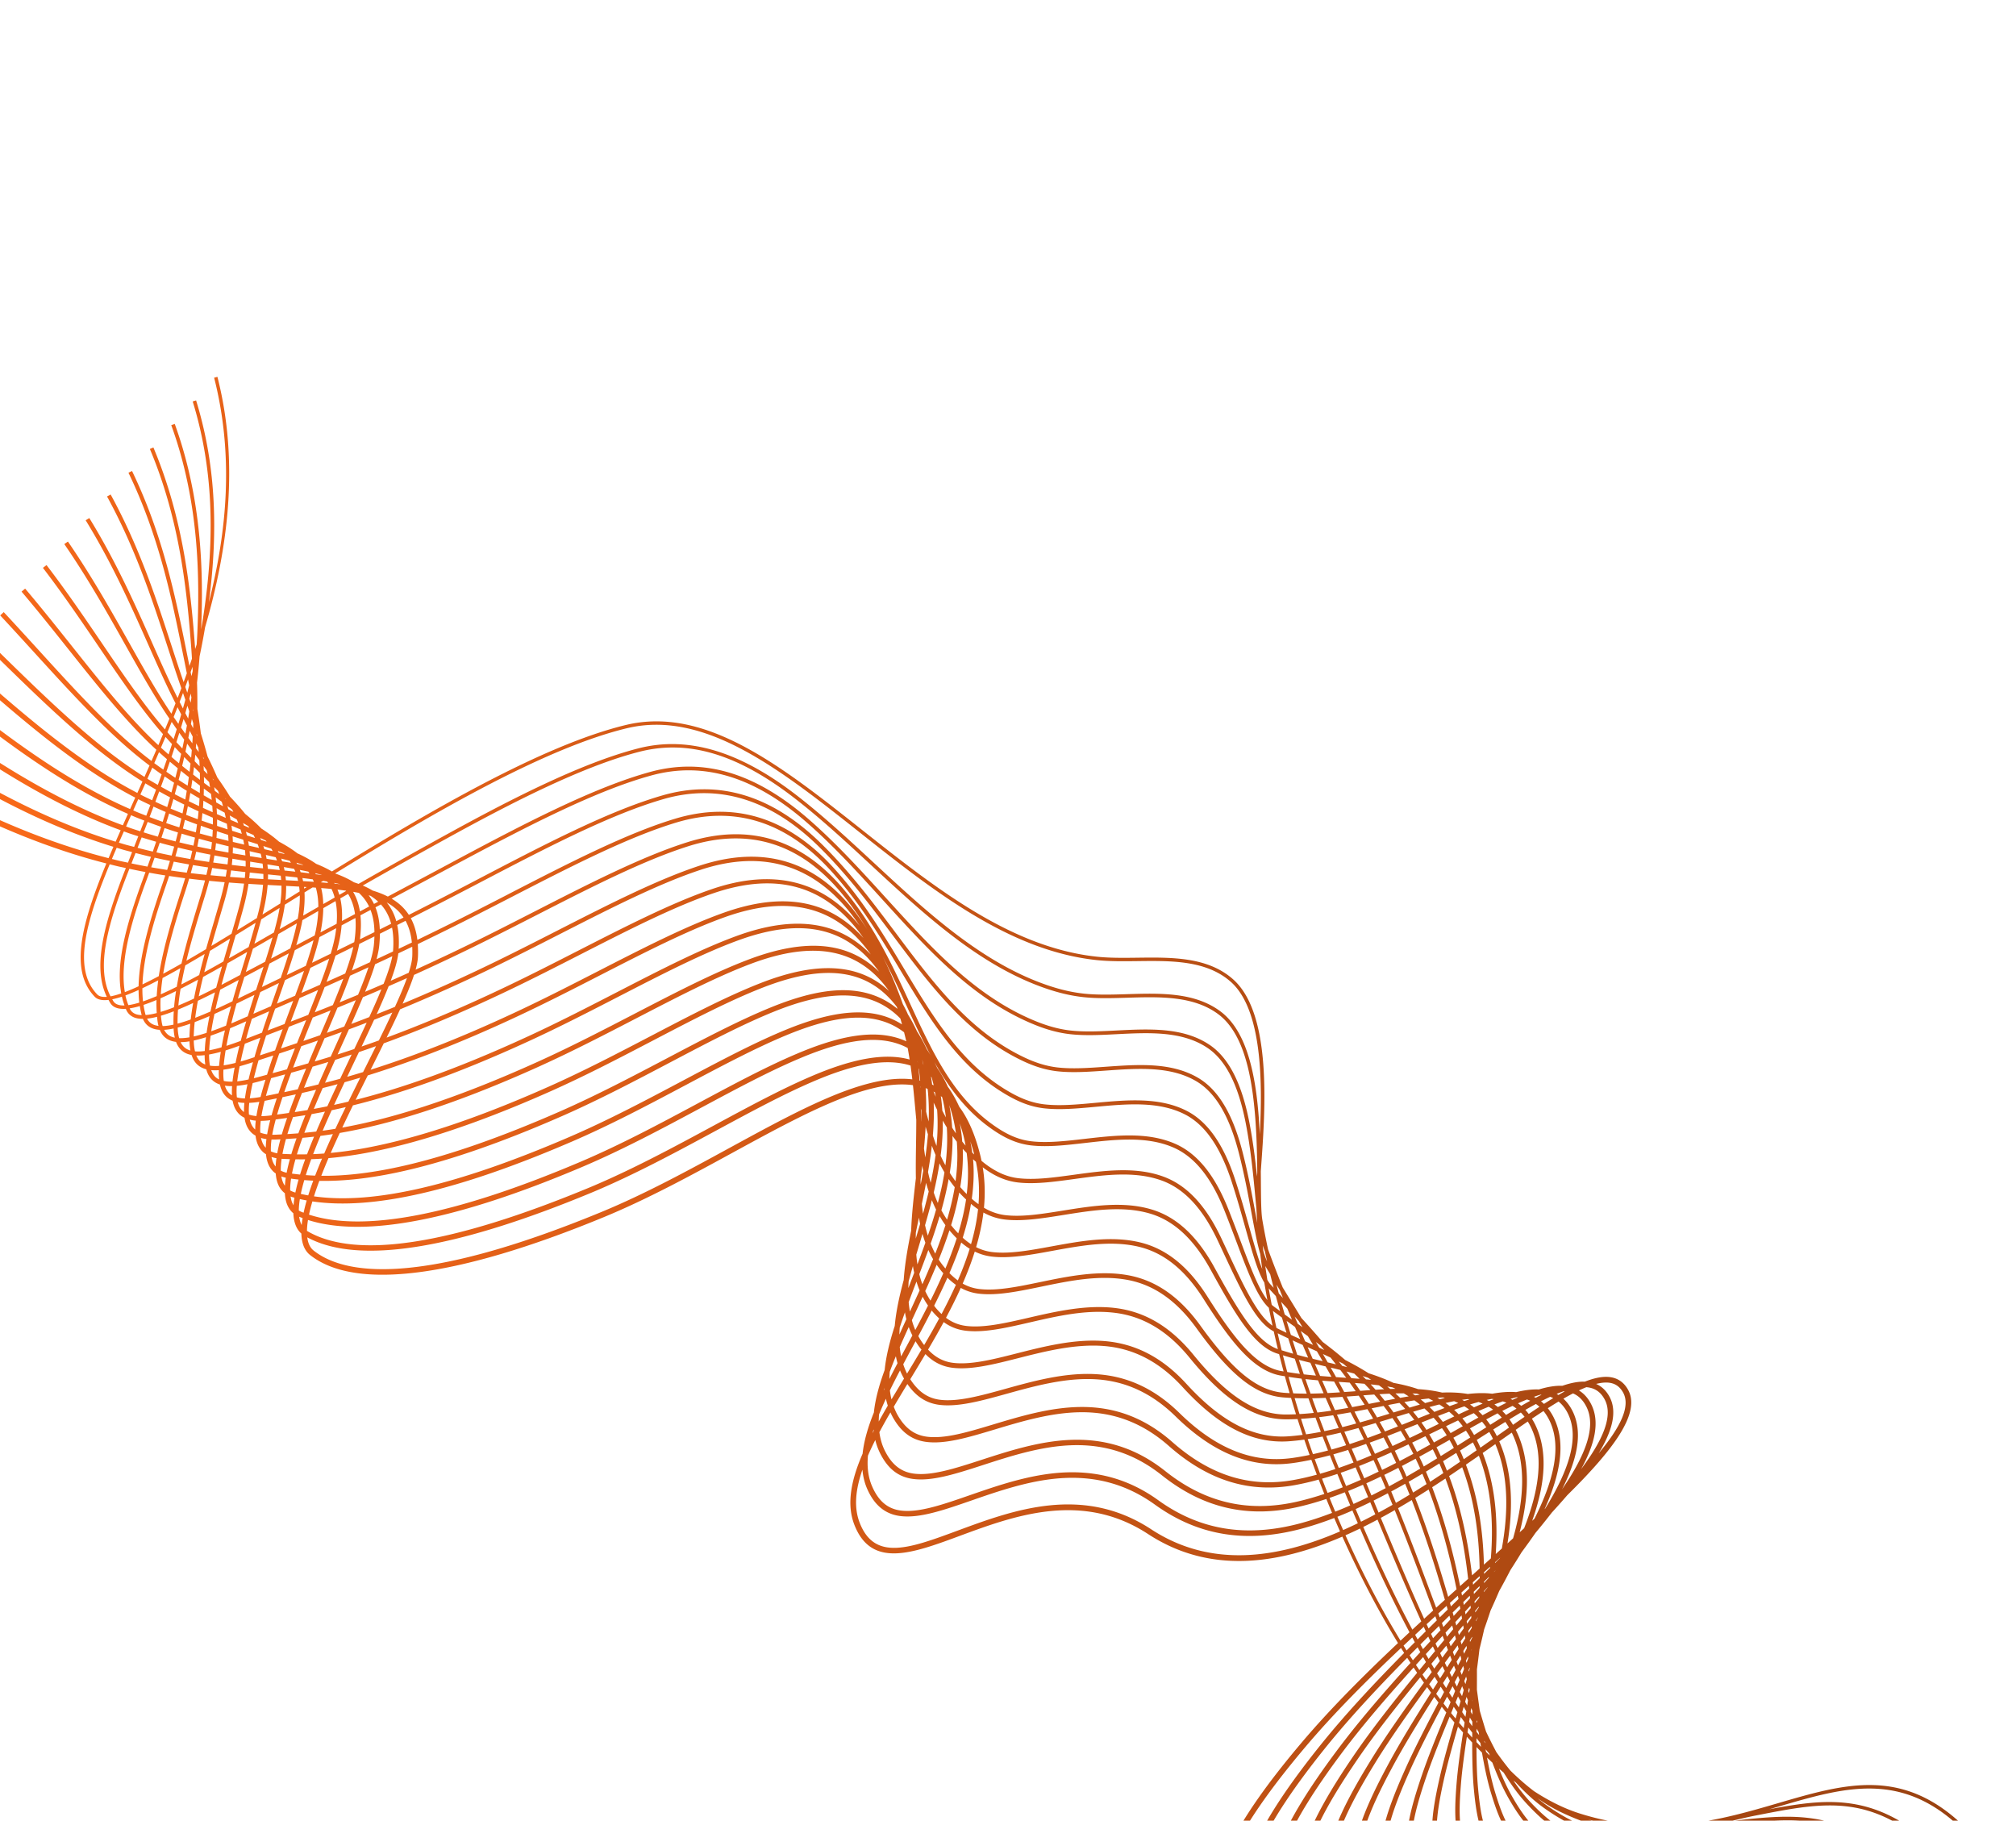 <svg width="660" height="596" fill="none" xmlns="http://www.w3.org/2000/svg"><g clip-path="url(#clip0_2044_1849)"><path d="M520.197 735.44c-21.331-17.603-24.852-37.462-27.951-54.968-3.44-19.445-6.412-36.242-33.424-42.362-20.775-4.71-24.916-4.439-29.712-4.125-2.535.167-5.159.339-10.74-.29-9.423-1.062-15.237-4.219-17.283-9.377-3.895-9.81 4.775-27.056 26.51-52.725 9.117-10.768 19.945-21.624 31.072-32.118.34.549.683 1.087 1.023 1.627-10.042 10.181-19.671 20.482-27.883 30.773-19.997 25.06-27.39 41.316-23.267 51.165 2.362 5.644 8.615 9.034 18.585 10.078 5.582.577 8.287.38 10.903.191 4.472-.323 8.696-.628 28.155 3.57 25.066 5.41 28.158 19.973 32.08 38.41 3.55 16.695 7.57 35.603 28.502 53.001l1.16-1.394c-20.452-16.977-24.4-35.578-27.889-51.984-3.896-18.324-7.262-34.152-33.472-39.804-19.71-4.254-24.061-3.94-28.668-3.607-2.538.183-5.162.374-10.585-.188-9.258-.967-15.013-3.993-17.097-8.972-3.788-9.047 3.739-25.185 23.011-49.335 8.082-10.129 17.567-20.285 27.464-30.331.362.564.725 1.121 1.089 1.676-8.779 9.694-17.233 19.455-24.34 29.012-17.724 23.83-23.809 38.546-19.735 47.721 2.412 5.438 8.599 8.67 18.388 9.608 5.418.504 8.122.292 10.739.083 4.487-.356 8.724-.691 27.125 3.06 24.351 4.965 27.815 18.655 32.201 35.985 3.937 15.558 8.373 33.176 28.366 49.888l1.133-1.357c-19.534-16.339-23.915-33.666-27.786-48.963-4.361-17.224-8.124-32.099-33.559-37.284-18.646-3.799-23.005-3.455-27.62-3.09-2.541.201-5.169.409-10.433-.081-9.105-.872-14.802-3.754-16.94-8.566-3.734-8.407 2.476-23.009 19.538-45.95 6.982-9.389 15.286-18.994 23.926-28.542.386.577.771 1.151 1.157 1.723-7.535 9.187-14.831 18.414-20.872 27.255-15.194 22.25-20.198 35.909-16.226 44.285 2.516 5.305 8.472 8.288 18.215 9.128 5.256.434 7.964.198 10.582-.027 4.499-.388 8.748-.758 26.095 2.555 23.671 4.519 27.515 17.353 32.376 33.603 4.313 14.414 9.176 30.735 28.17 46.726l1.109-1.316c-18.598-15.664-23.387-31.719-27.631-45.903-5.029-16.81-8.997-30.084-33.702-34.801-17.58-3.355-21.944-2.978-26.567-2.578-2.546.221-5.179.448-10.287.026-9.078-.782-14.578-3.442-16.804-8.149-4.719-9.947 6.121-27.979 16.092-42.577 5.917-8.664 13.066-17.719 20.462-26.747.41.591.818 1.18 1.228 1.762-6.314 8.662-12.475 17.359-17.482 25.51-9.086 14.789-17.706 31.213-12.746 40.899 2.603 5.087 8.513 7.89 18.069 8.592 5.121.374 7.841.117 10.471-.131 4.515-.425 8.778-.83 25.016 2.041 23.052 4.071 27.072 15.484 32.634 31.278 4.441 12.61 9.987 28.308 27.894 43.508l1.083-1.273c-17.565-14.923-22.797-29.726-27.398-42.791-5.534-15.714-9.905-28.126-33.921-32.372-16.461-2.909-20.835-2.496-25.466-2.057-2.562.242-5.209.493-10.191.127-8.924-.657-14.387-3.166-16.7-7.685-4.61-9 4.355-25.71 12.681-39.262 4.889-7.958 10.899-16.463 17.078-24.946.436.609.873 1.212 1.308 1.808-5.247 8.31-10.149 16.236-14.187 23.764-7.691 14.339-14.14 28.807-9.296 37.495 2.701 4.853 8.58 7.492 17.959 8.068 4.969.305 7.7.026 10.34-.245 4.524-.464 8.794-.904 23.959 1.54 22.495 3.622 26.905 14.281 33.002 29.03 4.759 11.508 10.7 25.853 27.506 40.216l1.058-1.236c-16.568-14.16-22.127-27.666-27.059-39.602-6.064-14.664-10.854-26.247-34.248-30.016-15.377-2.476-19.753-2.026-24.385-1.552-2.574.266-5.236.538-10.073.241-8.783-.54-14.225-2.909-16.639-7.237-4.473-8.025 2.197-22.667 9.312-35.931 3.926-7.321 8.684-15.043 13.79-23.13.464.623.928 1.236 1.394 1.845-4.097 7.779-7.923 15.159-10.993 22.027-6.786 15.179-10.383 26.787-5.892 34.101 2.836 4.612 8.688 7.076 17.894 7.523 4.822.236 7.566-.072 10.223-.367 4.525-.504 8.8-.982 22.889 1.044 22.032 3.165 26.855 13.114 33.533 26.886 5.036 10.39 11.281 23.304 26.952 36.821l1.032-1.198c-15.397-13.267-21.589-26.052-26.563-36.313-6.886-14.207-11.862-24.474-34.73-27.762-14.289-2.052-18.864-1.542-23.288-1.048-2.593.288-5.276.588-9.97.359-8.644-.419-14.084-2.632-16.623-6.773-4.375-7.119.292-19.889 5.987-32.628 2.964-6.635 6.653-13.775 10.609-21.292.493.634.989 1.256 1.484 1.875-2.985 7.227-5.772 14.069-7.909 20.294-4.869 14.166-6.99 24.249-2.53 30.73 3.006 4.371 8.849 6.637 17.87 6.946 4.678.161 7.445-.173 10.12-.495 4.324-.525 8.795-1.064 21.802.553 21.706 2.7 26.722 11.531 34.31 24.888 5.259 9.26 11.807 20.78 26.156 33.28l1.007-1.158c-14.118-12.32-20.626-23.722-25.829-32.878-7.537-13.271-12.985-22.858-35.454-25.654-13.195-1.641-17.76-1.088-22.176-.554-2.739.329-5.326.643-9.883.487-8.501-.295-13.948-2.342-16.661-6.284-4.081-5.93-1.865-16.027 2.718-29.364 2.047-5.957 4.699-12.505 7.554-19.422.523.643 1.049 1.268 1.577 1.896-1.926 6.666-3.704 12.96-4.951 18.564-2.319 10.414-4.169 21.104.774 27.388 3.214 4.085 9.073 6.162 17.904 6.327 4.536.085 7.331-.28 10.034-.634 4.317-.564 8.78-1.148 20.699.077 21.57 2.213 27.101 10.527 35.471 23.114 5.39 8.101 12.09 18.178 24.969 29.51l.984-1.116c-12.748-11.209-19.373-21.19-24.714-29.22-8.606-12.938-14.291-21.485-36.559-23.769-12.092-1.243-16.642-.645-21.042-.072-2.771.363-5.389.705-9.814.623-8.355-.157-13.841-2.042-16.763-5.76-4.097-5.208-3.226-13.865-.492-26.144 1.179-5.292 2.843-11.233 4.654-17.52.556.648 1.111 1.284 1.667 1.914-.928 6.101-1.737 11.839-2.134 16.837-.76 9.575-1.027 18.622 4.005 24.079 3.504 3.789 9.387 5.64 18.002 5.655 4.404.008 7.239-.395 9.982-.783 4.294-.609 8.739-1.24 19.563-.394 21.741 1.699 27.588 9.23 37.278 21.711 5.352 6.894 11.99 15.458 23.14 25.376l.959-1.077c-11.04-9.822-17.646-18.334-22.96-25.183-9.929-12.79-15.925-20.516-38.305-22.263-6.827-.535-11.155-.488-14.507-.228 1.316-.158 2.537-.343 3.78-.533 4.266-.655 8.676-1.334 18.398-.846 22.41 1.118 28.369 7.759 40.243 20.998 4.996 5.569 11.185 12.434 20.148 20.546l.933-1.037-.311-.279c-8.709-7.875-14.816-14.681-19.733-20.162-11.749-13.096-18.223-20.311-41.212-21.459-5.29-.266-9.026-.189-12.027.041a186.3 186.3 0 002.571-.416c4.212-.7 8.566-1.429 17.168-1.278 23.943.419 30.251 6.664 45.502 21.752 4.177 4.133 8.911 8.819 14.865 14.255l.909-.997c-5.933-5.416-10.658-10.091-14.826-14.215-15.519-15.358-21.942-21.715-46.426-22.142-3.994-.07-7.08.046-9.666.261.524-.091 1.046-.186 1.574-.281 4.123-.751 8.386-1.525 15.854-1.678 26.993-.559 33.085 5.11 55.788 26.239l4.549 4.227.883-.955-4.546-4.225c-22.411-20.863-29.179-27.158-56.701-26.589a97.839 97.839 0 00-7.137.393l.571-.112c3.975-.789 8.086-1.607 14.381-2.027 27.174-1.806 35.617 1.67 60.303 24.93l.862-.913c-25.036-23.581-33.606-27.109-61.248-25.267-1.539.102-2.943.227-4.254.37 3.566-.777 7.284-1.571 12.131-2.167 26.295-3.237 37.528-2.43 60.265 19.394l.836-.874c-22.994-22.074-35.074-22.943-61.251-19.721-.267.033-.516.069-.776.103 2.742-.667 5.583-1.342 8.723-1.955 23.134-4.515 38.396-7.498 60.224 13.861l.813-.829c-20.805-20.389-36.471-18.903-56.946-15.007 1.082-.313 2.155-.626 3.22-.937 21.816-6.376 40.646-11.892 60.667 8.188l.791-.788c-20.508-20.549-39.614-14.946-61.77-8.471-18.426 5.384-39.313 11.489-64.978 3.375-4.928-1.557-9.932-4.023-14.954-7.3-2.562-1.951-5.131-4.183-7.712-6.729-1.551-1.879-3.078-3.906-4.593-6.037a157.497 157.497 0 01-3.386-6.735 341.826 341.826 0 01-2.06-6.861c-.249-1.807-.502-3.644-.758-5.53l-.178-1.313a696.3 696.3 0 00.013-6.644c.293-2.172.568-4.37.824-6.585.54-2.171 1.059-4.358 1.55-6.556a245.474 245.474 0 002.081-6.11 230.746 230.746 0 002.846-6.431 220.229 220.229 0 003.652-6.818 221.15 221.15 0 003.669-5.857 229.275 229.275 0 004.562-6.353 229.388 229.388 0 005.333-6.629 232.583 232.583 0 005.03-5.657c15.244-15.056 24.15-26.986 19.927-34.563-1.196-2.145-2.916-3.488-5.109-3.99-2.49-.569-5.521-.029-9.036 1.343-2.179-.062-4.638.42-7.363 1.359-2.301-.088-4.872.348-7.688 1.197-2.265-.09-4.759.235-7.44.876-2.401-.194-5.026.017-7.832.524-2.478-.302-5.158-.242-8.004.084-2.621-.458-5.434-.58-8.405-.458-2.499-.602-5.129-.954-7.864-1.128-2.569-.885-5.257-1.54-8.035-2.041-2.623-1.232-5.351-2.253-8.15-3.154-2.501-1.587-5.06-3.009-7.646-4.329a149.796 149.796 0 00-7.418-5.943 328.125 328.125 0 00-6.954-7.826c-1.19-1.952-2.366-3.872-3.524-5.757-.877-1.431-1.734-2.829-2.582-4.218a433.118 433.118 0 01-4.803-12.484 231.504 231.504 0 01-1.871-9.636c-.406-2.374-.437-6.744-.478-12.279-.008-1.181-.017-2.41-.03-3.664l.104-1.445c1.35-18.66 3.61-49.826-9.057-61.277l-.182-.163c-8.299-7.299-19.957-7.154-31.231-7.015-4.708.059-9.156.112-13.374-.342-28.277-3.043-53.001-22.632-76.91-41.576-26.338-20.867-51.216-40.578-77.273-34.252-27.146 6.589-63.744 27.925-96.183 47.933-1.556-.922-3.274-1.743-5.151-2.488-1.8-1.269-3.85-2.393-6.125-3.43-1.777-1.376-3.794-2.631-6.022-3.826-1.72-1.507-3.665-2.926-5.803-4.316-1.585-1.635-3.364-3.216-5.303-4.798-1.476-1.868-3.14-3.724-4.961-5.634-1.245-2.057-2.637-4.135-4.156-6.285a139.246 139.246 0 00-3.18-6.868 176.28 176.28 0 00-2.207-7.568 203.299 203.299 0 00-1.128-7.968c.015-2.814-.014-5.672-.116-8.615.33-2.815.609-5.682.836-8.605a226.968 226.968 0 001.806-9.53c7.533-25.824 11.194-53.904 4.035-81.979l-1.08.277c6.442 25.266 4.268 50.071-1.713 73.473 3.284-25.022 1.932-46.129-4.191-66.04l-1.111.342c6.492 21.117 7.574 43.603 3.407 70.77-.196 1.285-.416 2.553-.636 3.824.753-18.528.294-42.577-8.647-67.231l-1.137.414c9.136 25.185 9.346 49.793 8.51 68.416-.05 1.134-.127 2.24-.195 3.358-.162.501-.329.998-.493 1.497-1.465-19.757-3.889-42.727-13.674-65.981l-1.157.489c9.791 23.268 12.162 46.305 13.618 66.073.064.873.11 1.717.164 2.578-.272.798-.55 1.592-.826 2.386l-.77-3.806c-3.667-18.218-7.825-38.866-18.022-60.017l-1.171.566c10.125 21.003 14.265 41.567 17.916 59.707l.814 4.032c.135.655.253 1.279.38 1.925-.347.966-.694 1.933-1.048 2.894-1.307-3.783-2.58-7.698-3.926-11.841-4.913-15.114-10.479-32.245-19.959-49.58l-1.183.645c9.42 17.226 14.965 34.295 19.86 49.35 1.37 4.22 2.665 8.204 3.996 12.058l.242.697.226.651a449.163 449.163 0 01-1.223 3.206c-2.789-5.566-5.492-11.639-8.35-18.071-5.556-12.504-11.853-26.676-20.563-40.838l-1.19.731c8.664 14.082 14.94 28.208 20.479 40.674 2.911 6.551 5.66 12.739 8.514 18.406l.43.841a561.96 561.96 0 01-1.354 3.406c-4.621-6.857-9.09-14.8-13.813-23.203-5.73-10.196-12.227-21.753-20.068-33.157l-1.187.818c7.806 11.349 14.283 22.875 19.998 33.045 4.83 8.591 9.39 16.707 14.14 23.702.094.139.186.268.28.404a493.978 493.978 0 01-1.456 3.533c-6.795-7.849-13.37-17.516-20.32-27.748-5.732-8.437-11.658-17.163-18.458-26.055l-1.181.903c6.773 8.861 12.688 17.568 18.407 25.989 7.131 10.497 13.867 20.414 20.883 28.421l.027.03a559.225 559.225 0 01-1.53 3.611c-9.365-8.664-18.428-20.031-28.01-32.066-4.963-6.239-10.095-12.687-15.6-19.192l-1.171.993c5.489 6.485 10.614 12.925 15.57 19.152 9.751 12.253 18.97 23.823 28.563 32.614a575.041 575.041 0 01-1.591 3.669c-12.417-9.384-24.393-22.497-37.05-36.396-3.664-4.02-7.451-8.178-11.328-12.333l-1.155 1.077c3.868 4.148 7.654 8.302 11.313 12.321 12.81 14.064 24.93 27.338 37.566 36.824a1016.94 1016.94 0 01-1.647 3.728c-16.07-10.046-31.438-25.069-47.673-40.962-1.792-1.753-3.596-3.519-5.413-5.29l-1.136 1.165c1.817 1.771 3.618 3.536 5.41 5.289 16.37 16.019 31.854 31.163 48.145 41.3a2520.86 2520.86 0 01-1.67 3.741c-18.886-9.836-36.652-25.036-57.76-43.797l-1.113 1.251C7.32 235.892 25.188 251.179 44.275 261.1c-.302.674-.605 1.353-.906 2.02l-.776 1.732c-20.39-8.889-39.777-23.007-62.404-41.379l-1.086 1.335c22.733 18.456 42.226 32.647 62.786 41.614-.565 1.26-1.12 2.507-1.669 3.74-25.352-9.295-49.064-25.628-67.048-38.989l-1.053 1.417c18.054 13.414 41.86 29.811 67.382 39.191a722.822 722.822 0 00-1.647 3.748c-22.064-6.747-44.947-18.447-71.697-36.655l-1.021 1.499c26.826 18.259 49.81 30.022 71.992 36.831a456.263 456.263 0 00-1.586 3.717c-24.256-6.174-49.29-17.425-76.402-34.345l-.984 1.578c27.179 16.962 52.302 28.268 76.663 34.504-8.145 19.685-12.148 35.062-3.776 43.66.045.045.091.088.138.133.931.84 2.398 1.099 4.338.871.213.377.412.761.656 1.124a3.6 3.6 0 00.596.697c.992.895 2.495 1.22 4.422 1.095.047.11.079.224.127.331a4.742 4.742 0 001.148 1.602 4.9 4.9 0 001.71.988c.74.254 1.61.371 2.602.37.349.833.826 1.527 1.431 2.075.416.376.894.684 1.429.923.76.337 1.645.534 2.671.597.391.951.904 1.746 1.578 2.356.338.307.713.571 1.125.793.746.405 1.614.671 2.617.798.428 1.14 1.025 2.052 1.795 2.749.242.218.5.414.774.59.71.453 1.547.767 2.514.95.433 1.337 1.064 2.387 1.935 3.176.15.137.31.266.475.388.68.503 1.477.867 2.398 1.109.42 1.546 1.09 2.738 2.063 3.617.052.048.106.093.162.14.635.537 1.384.946 2.255 1.236.36 1.586 1 2.944 2.05 3.951.044.043.09.086.137.129a6.762 6.762 0 001.959 1.208c.305 1.671.909 3.052 1.894 4.126.135.147.275.287.424.421.459.415.992.756 1.58 1.045.25 1.693.787 3.108 1.692 4.233.224.281.466.537.73.777.356.32.758.594 1.187.842.204 1.681.688 3.097 1.502 4.269.306.436.652.831 1.039 1.183.267.238.574.436.881.636.158 1.61.548 3.029 1.247 4.202a6.86 6.86 0 001.317 1.614c.193.174.412.323.627.478.116 1.519.423 2.878.99 4.017a7.1 7.1 0 001.603 2.13c.124.114.263.213.397.318.08 1.373.303 2.623.734 3.693.436 1.081 1.056 1.985 1.852 2.705.058.053.131.094.193.147.12 2.843.907 5.115 2.568 6.616.017.014.037.025.055.041.09 2.93.868 5.244 2.538 6.757.107.095.217.188.329.277 14.792 11.688 47.968 7.43 95.939-12.317 14.476-5.959 28.596-13.663 42.252-21.113 23.606-12.879 44.37-24.198 59.163-22.179.306 2.829.563 5.615.812 8.333.094 1.012.186 2.022.282 3.026a539.502 539.502 0 01-.085 8.151c-.058 3.721-.11 7.392-.05 10.974l-.012.1c-.684 5.855-1.344 11.588-1.53 17.048-1.156 5.696-2.1 11.099-2.442 16.159-1.428 5.305-2.522 10.333-2.935 15.036-1.643 5.09-2.85 9.905-3.295 14.409-1.804 4.922-3.081 9.57-3.534 13.923-1.922 4.768-3.246 9.275-3.695 13.496-3.753 8.665-5.322 16.468-2.703 23.232 5.56 14.367 18.952 9.421 34.461 3.68 17.83-6.595 40.018-14.805 61.7-.622 20.085 13.138 42.298 10.055 63.61.847a341.963 341.963 0 004.722 10.113c4.314 8.839 8.83 17.093 13.49 24.719-11.267 10.614-22.251 21.613-31.499 32.536-22.218 26.242-30.993 44.105-26.82 54.612 2.321 5.847 8.646 9.392 18.802 10.537 5.748.649 8.454.473 11.073.301 4.65-.305 8.667-.567 29.178 4.082 25.807 5.848 28.543 21.305 32.004 40.872 3.154 17.823 6.748 38.011 28.599 56.079l1.183-1.435zm-60.7-196.74c.95-.895 1.901-1.787 2.855-2.674.279.519.556 1.048.836 1.56-.899.901-1.804 1.798-2.695 2.701-.334-.529-.664-1.056-.996-1.587zM100.634 403.017c-.05-.031-.094-.07-.142-.101.022-1.094.133-2.275.342-3.552 18.473 5.916 48.649.084 89.808-17.382 13.326-5.655 26.359-12.64 38.965-19.397 11.503-6.163 22.365-11.986 32.279-16.147 15.218-6.437 26.095-7.674 34.229-3.896.354.164.7.345 1.044.529.231 1.258.438 2.512.632 3.763-8.085-2.227-18.576-.393-32.566 5.655-9.742 4.194-20.341 9.914-31.56 15.972-13.051 7.048-26.551 14.338-40.309 20.118-45.585 18.952-76.782 23.808-92.722 14.438zm-2.808-6.755c.01-1.143.128-2.395.345-3.743.731.168 1.478.317 2.234.455a57.41 57.41 0 00-1.005 4.008c-.27-.105-.548-.202-.812-.313a5.927 5.927 0 01-.762-.407zm-2.836-6.58c-.01-1.179.098-2.465.308-3.85.782.109 1.599.21 2.446.3a58.432 58.432 0 00-1.043 4.247c-.05-.012-.105-.024-.156-.039a6.714 6.714 0 01-1.555-.658zm-3.06-6.464c-.027-1.181.076-2.488.275-3.886.076.006.142.019.22.023.748.034 1.578.07 2.476.101a58.597 58.597 0 00-1.059 4.442 7.47 7.47 0 01-1.913-.68zm-3.242-6.315c-.053-1.18.013-2.471.196-3.874.54.017 1.095.017 1.686-.012.403-.02.817-.039 1.24-.061a57.133 57.133 0 00-1.052 4.579 8.371 8.371 0 01-2.07-.632zm-3.476-6.142c-.071-1.164-.009-2.452.154-3.837a26.576 26.576 0 003.104-.224 57.673 57.673 0 00-1.018 4.63c-.84-.113-1.587-.3-2.24-.569zm-3.702-5.9c-.094-1.133-.054-2.414.087-3.83a29.327 29.327 0 003.3-.352 59.881 59.881 0 00-.953 4.663c-.92-.073-1.725-.237-2.434-.481zm-3.987-9.408a33.277 33.277 0 003.5-.529 58.815 58.815 0 00-.842 4.657c-.994-.024-1.868-.142-2.63-.355-.127-1.119-.132-2.377-.028-3.773zm-4.383-5.286a36.65 36.65 0 003.68-.706 59.193 59.193 0 00-.71 4.62c-1.078.028-2.017-.052-2.84-.229-.151-1.044-.192-2.264-.13-3.685zm-4.689-4.97a40.788 40.788 0 003.829-.879 58.04 58.04 0 00-.557 4.601c-1.128.087-2.115.064-2.98-.063-.2-1.033-.296-2.252-.292-3.659zm-9.8-5.35c-.236-.851-.392-1.833-.46-2.974-.01-.162-.007-.334-.015-.496a50.2 50.2 0 004.113-1.264 59.475 59.475 0 00-.253 3.981c-.005.167.002.316 0 .479-1.283.222-2.406.313-3.385.274zm-5.413-3.961a10.543 10.543 0 01-.294-1.274 31.255 31.255 0 01-.261-2.109 55.167 55.167 0 004.21-1.447 51.57 51.57 0 00-.097 4.365c-1.348.294-2.53.449-3.558.465zm-5.565-3.614c-.302-1.06-.516-2.171-.688-3.31a59.826 59.826 0 004.252-1.608 43.804 43.804 0 00.08 4.271c-1.334.347-2.55.564-3.644.647zm-5.649-3.239a21.578 21.578 0 01-.963-3.176 63.521 63.521 0 004.308-1.784c.009 1.415.074 2.801.23 4.135-1.31.397-2.506.677-3.575.825zm22.052-113.826c-.001-.013-.003-.028-.002-.042.01-.034.022-.068.034-.103-.01.05-.022.098-.032.145zm347.529 168.728l-.083 1.184c-.582-5.591-1.341-11.728-2.529-17.789-2.508-12.806-6.753-21.067-12.975-25.274-8.626-5.825-19.702-5.264-30.413-4.722-5.384.275-10.466.532-15.16.007-3.526-.402-7.122-1.35-10.995-2.9-19.838-7.95-34.297-23.867-49.608-40.72-7.974-8.775-16.212-17.84-25.311-25.729-17.377-15.053-34.267-20.058-51.638-15.304-18.204 4.983-40.548 16.547-63.763 28.971-7.717 4.129-15.102 8.071-22.165 11.836-1.506-.77-3.16-1.42-4.966-1.966a25.89 25.89 0 00-3.239-1.644 2124.979 2124.979 0 0127.529-15.431c20.518-11.284 44.033-23.473 62.869-28.317 15.936-4.142 32.022.591 50.621 14.889 8.699 6.687 17.229 14.592 25.475 22.239 17.663 16.38 35.926 33.309 57.979 40.59 3.98 1.315 7.699 2.149 11.372 2.554 4.548.5 9.356.352 14.447.198 10.772-.33 21.91-.668 30.06 5.601 5.652 4.391 9.251 12.804 11.002 25.748 1.214 8.968 1.418 18.16 1.491 25.979zm109.198 70.406c1.957.51 3.436 1.736 4.524 3.757 2.89 5.371-.579 13.323-7.7 22.829 4.617-8.425 6.203-15.676 3.225-21.388-1.007-1.932-2.333-3.389-3.946-4.376a40.396 40.396 0 012.439-1.061c.51.04.996.118 1.458.239zm-42.117 106.133c.169-.581.336-1.162.504-1.747.285.505.57 1 .856 1.5-.094.596-.187 1.192-.277 1.783-.362-.506-.721-1.021-1.083-1.536zm-4.261-6.356c.375-.707.749-1.417 1.124-2.131.278.533.559 1.052.838 1.578l-.901 2.185c-.354-.539-.706-1.081-1.061-1.632zm-176.92-119.721c.338.944.742 1.865 1.191 2.768l-1.492 2.783c-.739 1.375-1.466 2.73-2.185 4.077a27.536 27.536 0 01-.455-3.057 349.386 349.386 0 012.941-6.571zm2.53-14.875c.302.982.636 1.949 1.033 2.887a972.838 972.838 0 01-3.182 6.94 33.87 33.87 0 01-.406-3.091 657.517 657.517 0 012.555-6.736zm.702-11.342c.424-1.41.851-2.836 1.275-4.274.276.988.594 1.955.942 2.905a355.665 355.665 0 01-2.61 7.082 45.752 45.752 0 01-.364-3.189c.251-.837.501-1.677.757-2.524zm1.054-14.071c.475-2.272.945-4.578 1.389-6.913.262.967.552 1.917.861 2.857a197.123 197.123 0 01-1.872 7.258 64.466 64.466 0 01-.378-3.202zM92.505 359.161a391.59 391.59 0 004.34-.923 246.12 246.12 0 00-2.281 6.094c-1.353.191-2.636.366-3.85.529a137.766 137.766 0 011.791-5.7zm-3.74-6.217c.237-.064.465-.126.706-.189 1.242-.334 2.536-.682 3.877-1.049l-.112.306a333.456 333.456 0 00-2.077 5.909l-1.926.394-2.174.448a163.844 163.844 0 011.707-5.819zm-9.638-7.074c.307-1.375.657-2.785 1.026-4.209.327-.125.642-.244.98-.376a932.422 932.422 0 014.107-1.588 205.958 205.958 0 00-1.939 6.381l-.706.235a86.35 86.35 0 01-3.823 1.188c.113-.533.231-1.077.355-1.631zm-4.996-3.512c.337-1.87.737-3.787 1.2-5.753a198.39 198.39 0 003.89-1.664c.452-.2.924-.407 1.39-.61a204.244 204.244 0 00-1.802 6.401 98.196 98.196 0 01-4.678 1.626zM63.09 241.135c-.04.732-.072 1.471-.121 2.196-.432-.591-.866-1.182-1.309-1.792.154-.764.294-1.54.44-2.309l.99 1.905zm-.577-4.136c.098-.55.2-1.097.294-1.649.159.475.318.953.47 1.423-.016.536-.02 1.082-.041 1.616a8.148 8.148 0 01-.118-.226l-.605-1.164zm30.44 42.316l.22.261c-.64-.163-1.292-.327-1.952-.488-.082-.169-.162-.341-.248-.509.676.243 1.334.488 1.98.736zm6.095 3.707l.152.161c-.639-.128-1.285-.252-1.94-.374-.069-.132-.132-.265-.203-.396.679.2 1.342.403 1.991.609zm6.145 3.345l.086.086c-.622-.098-1.255-.191-1.897-.28-.055-.104-.107-.208-.163-.309.672.162 1.331.328 1.974.503zm306.135 109.3c.066 1.529.162 3.089.274 4.662-.198-1.057-.401-2.139-.611-3.271-1.135-6.131-2.42-13.08-4.27-20.202-3.198-12.326-7.947-20.182-14.508-24.033-8.779-5.146-19.6-4.375-30.068-3.629-5.703.407-11.089.792-15.99.232-3.5-.407-7.048-1.483-10.849-3.291-17.91-8.525-29.665-24.207-42.11-40.81-7.482-9.979-15.215-20.298-24.624-29.444-16.004-15.577-33.388-20.784-51.651-15.516-17.62 5.081-38.529 16.009-60.668 27.575l-3.72 1.944a1730.063 1730.063 0 01-18.68 9.603c-1.414-2.187-3.303-3.917-5.621-5.296 6.853-3.653 14.007-7.472 21.469-11.467 23.151-12.388 45.429-23.918 63.513-28.868 16.951-4.642 33.479.282 50.525 15.05 9.043 7.832 17.259 16.879 25.209 25.629 15.405 16.958 29.957 32.974 50.054 41.028 3.973 1.593 7.672 2.567 11.309 2.979 4.791.535 9.922.277 15.355.001 10.514-.532 21.384-1.084 29.679 4.516 5.943 4.012 10.021 12.027 12.463 24.503 1.703 8.683 2.531 17.572 3.197 24.714.11 1.184.216 2.303.323 3.391zm10.125 32.707c.497 1.199 1 2.409 1.51 3.627-.787-.564-1.571-1.124-2.365-1.696a377.405 377.405 0 01-1.18-4.14c.442.477.872.951 1.315 1.43l.72.779zm93.518 27.762c1.823.773 3.243 2.16 4.315 4.221 3.453 6.62-.266 16.07-7.902 27.175 5.075-10.007 6.896-18.787 3.397-25.693-.83-1.638-1.821-2.945-2.955-3.973a79.293 79.293 0 013.145-1.73zM486.353 570.64c-.138-.169-.275-.327-.411-.496a14.139 14.139 0 01-.047-.297c.133.206.268.419.403.622l.055.171zm-2.116-2.644c-.287-.364-.572-.729-.858-1.1.003-.334.005-.676.009-1.012.234.381.47.767.705 1.144.049.319.096.652.144.968zm-.591-3.98l-.24-.405.006-.487c.053.12.107.249.161.37.026.172.05.351.073.522zM298.005 451.501a983.113 983.113 0 004.963-8.239c2.507 2.557 5.312 4.001 8.657 4.46 6.163.83 13.732-1.094 21.747-3.131 8.746-2.222 18.658-4.743 28.152-3.957 9.722.803 18.122 5.207 25.682 13.474 11.834 12.936 22.897 18.557 34.816 17.694a83.58 83.58 0 004.978-.529 357.902 357.902 0 001.742 5.005c-1.993.41-3.983.775-5.962 1.036-12.794 1.689-24.796-3.143-36.675-14.786-8.358-8.167-17.591-12.333-28.27-12.734-9.884-.37-19.873 2.402-28.684 4.848-8.079 2.244-15.709 4.363-21.595 3.554-3.912-.547-6.939-2.663-9.532-6.662-.007-.011-.012-.024-.019-.033zM100.038 354.81c.738-1.858 1.511-3.74 2.292-5.624 1.653-.483 3.369-.995 5.154-1.544a731.722 731.722 0 00-3.252 7.358c-1.645.404-3.208.773-4.709 1.116.17-.435.342-.871.515-1.306zm-20.048-35l.671-.357a6456.94 6456.94 0 005.615-2.976c-.505 1.583-1.025 3.183-1.552 4.807l-.89 2.749c-2.06.996-4.042 1.955-5.949 2.885a486.81 486.81 0 012.105-7.108zm-14.561-66.806c.017.758.038 1.518.042 2.273a317.896 317.896 0 01-2.261-1.729c.107-.818.204-1.64.299-2.462.651.654 1.286 1.291 1.92 1.918zm.029 4.172c-.011.806-.022 1.61-.05 2.413-.93-.548-1.872-1.111-2.825-1.693.139-.871.262-1.742.387-2.616.84.648 1.67 1.281 2.488 1.896zm45.896 32.263l.023.021c-.603-.074-1.216-.143-1.837-.21-.044-.077-.081-.158-.127-.234.663.135 1.311.275 1.941.423zm303.56 136.147c-2.944-3.808-5.646-11.008-8.935-19.74a616.379 616.379 0 00-3.816-9.946c-4.502-11.342-10.253-18.386-17.58-21.54-9.048-3.893-19.438-2.7-29.488-1.547-6.309.724-12.268 1.409-17.52.783-3.563-.431-6.916-1.724-10.556-4.066-14.482-9.31-21.515-24.583-28.962-40.748-5.73-12.432-11.653-25.288-21.404-37.113-14.017-17.003-31.406-22.364-51.68-15.95-14.792 4.675-31.919 13.436-50.054 22.71-5.139 2.629-10.347 5.293-15.583 7.905a712.354 712.354 0 01-23.274 11.089c.438-1.592.708-2.989.762-4.147a35.921 35.921 0 00-.05-4.219 968.169 968.169 0 0019.75-9.789c3.497-1.782 6.979-3.576 10.437-5.357 19.788-10.192 38.475-19.818 54.36-24.624 18.79-5.684 35.713-.525 50.333 15.369 9.55 10.38 16.477 21.914 23.176 33.069 9.916 16.511 19.281 32.106 35.698 41.242 3.908 2.176 7.462 3.395 11.184 3.837 5.223.608 10.968.077 17.048-.488 10.065-.932 20.471-1.897 29.051 2.436 6.609 3.337 11.645 10.546 15.394 22.032 1.746 5.345 3.219 10.59 4.518 15.217 2.216 7.89 4.03 14.343 6.192 17.867.309 1.889.645 3.798.999 5.718zm19.069 21.714a404.282 404.282 0 011.927 3.409 347.58 347.58 0 01-3.73-.287c-.581-1.335-1.151-2.651-1.719-3.962.984.235 1.966.471 2.937.701.196.046.391.091.585.139zm32.348 13.761a38.52 38.52 0 011.77 1.716c-1.247.49-2.508.992-3.779 1.502a63.21 63.21 0 00-1.706-2.139c1.253-.372 2.493-.732 3.715-1.079zm9.766 2.61a529.806 529.806 0 00-3.734 1.795 41.888 41.888 0 00-1.586-1.943c1.235-.48 2.449-.944 3.644-1.388.57.487 1.132.994 1.676 1.536zm7.89.367c-1.235.68-2.495 1.383-3.776 2.101a35.525 35.525 0 00-1.458-1.825 264.477 264.477 0 013.728-1.716c.518.447 1.019.933 1.506 1.44zm6.295-1.376c.472.432.93.892 1.37 1.388a602.808 602.808 0 00-3.771 2.363 25.46 25.46 0 00-1.322-1.763 269.528 269.528 0 013.723-1.988zm7.616-.266c.424.432.831.902 1.219 1.406a531.047 531.047 0 00-3.793 2.617 24.974 24.974 0 00-1.153-1.783 223.116 223.116 0 013.727-2.24zm7.407-.493c.702.86 1.34 1.841 1.902 2.975 4.192 8.487 1.469 19.702-4.836 32.254l-.765.712c4.178-11.782 5.305-22.548 1.028-31.411-.348-.72-.723-1.38-1.114-2.016 1.291-.872 2.55-1.707 3.785-2.514zm-30.503 75.275c.504-.609 1.009-1.215 1.514-1.822.111.401.226.811.335 1.21-.574.785-1.149 1.568-1.723 2.351-.165-.43-.33-.866-.494-1.299l.368-.44zm.778-9.325l2.308-2.264.196 1.052-2.18 2.35c-.105-.377-.216-.759-.324-1.138zM314.535 421.599a15.935 15.935 0 005.687 1.861c5.976.771 13.073-.698 20.589-2.254 9.331-1.932 18.979-3.93 28.217-2.242 8.724 1.592 16.155 6.792 22.734 15.906 11.006 15.257 19.199 21.799 28.283 22.575.87.074 1.742.127 2.617.173.525 1.78 1.067 3.563 1.624 5.346-1.083.048-2.169.08-3.248.082-9.948.007-19.301-6.028-30.331-19.555-7.342-9.003-15.592-13.995-25.224-15.259-9.65-1.265-19.785 1.074-28.729 3.136-7.628 1.759-14.832 3.421-20.621 2.658-2.365-.32-4.47-1.176-6.432-2.64 1.72-3.23 3.349-6.494 4.834-9.787zm.156-14.858a22.74 22.74 0 002.765 2.052c-1.075 3.471-2.394 6.928-3.88 10.363a21.198 21.198 0 01-2.748-2.41c1.428-3.305 2.742-6.641 3.863-10.005zm-6.193-43.167a59.545 59.545 0 00-.483-4.744c.14.103.28.208.416.315.579 2.205.969 4.421 1.244 6.642a69.555 69.555 0 01-1.177-2.213zm-196.941-20.679c.905-1.997 1.796-3.973 2.668-5.922a512.514 512.514 0 005.822-2.199 946.684 946.684 0 01-4.064 8.624 335.527 335.527 0 01-5.455 1.785c.344-.76.69-1.535 1.029-2.288zm-4.547-4.788a997.59 997.59 0 003.476-8.237 835.06 835.06 0 005.999-2.463 456.59 456.59 0 01-3.781 8.64 509.095 509.095 0 01-5.694 2.06zm-37.386-72.226c-1.047-.459-2.106-.93-3.181-1.42.065-.785.1-1.569.147-2.355.981.567 1.948 1.119 2.902 1.657.054.704.1 1.41.132 2.118zm.064 1.806c.017.736.019 1.474.01 2.216a240.246 240.246 0 01-3.685-1.281c.1-.818.174-1.633.254-2.449a277.31 277.31 0 003.421 1.514zm10.244 8.784c-1.216-.28-2.452-.574-3.703-.868a50.17 50.17 0 00-.083-1.831l3.481 1.095c.115.527.216 1.063.305 1.604zm27.166 12.111c.109.151.212.304.314.459-.788-.071-1.59-.139-2.404-.202.258-.16.516-.322.774-.481.445.072.882.148 1.316.224zm8.991 19.076c-.033.244-.082.508-.125.764-1.923.947-3.819 1.88-5.67 2.787.509-1.847.908-3.57 1.156-5.122.179-1.108.299-2.156.39-3.172l4.517-2.404c.174 2.12.092 4.484-.268 7.147zm-4.148-6.167c.142-2.772-.043-5.227-.546-7.397l2.561-1.464c1.14 1.865 1.911 4.028 2.266 6.585-1.445.767-2.871 1.526-4.281 2.276zm-6.833 2.789c.466-2.55.699-4.867.728-6.996 1.32-.759 2.669-1.531 4.012-2.3.449 2.169.579 4.621.358 7.428-1.793.954-3.56 1.892-5.301 2.817.063-.312.146-.645.203-.949zm8.203-12.62l-2.228 1.273a18.454 18.454 0 00-.593-1.718c.942.108 1.859.227 2.754.356.021.03.046.058.067.089zm-3.747 2.147l-3.74 2.144c-.054-1.899-.278-3.644-.679-5.243 1.159.092 2.289.19 3.389.301.417.87.757 1.804 1.03 2.798zm-7.242-3.303c.362.025.725.047 1.082.072.531 1.878.814 3.957.812 6.301-1.673.963-3.335 1.918-4.97 2.861.424-2.785.565-5.305.44-7.596l2.636-1.638zm-2.734.386c-.018-.187-.031-.379-.053-.563l.872.053-.819.51zm-1.499.931c-1.564.975-3.118 1.942-4.653 2.9.183-1.662.257-3.227.235-4.713 1.451.074 2.867.15 4.255.227.07.516.126 1.044.163 1.586zm-4.498-3.679a30.01 30.01 0 00-.134-1.319c1.317.136 2.6.274 3.855.414.103.366.195.738.279 1.118a957.33 957.33 0 00-4-.213zm-1.54-.078l-.463-.024c-1.25-.063-2.563-.133-3.863-.199a38.21 38.21 0 00.017-1.595l.955.097c1.088.108 2.15.214 3.205.322.062.458.11.923.15 1.399zm-3.175-3.526c-.389-.038-.807-.083-1.201-.122a34.746 34.746 0 00-.128-1.451c1.272.201 2.513.401 3.727.6.113.407.213.821.303 1.245a585.11 585.11 0 00-2.7-.272zm-2.75-.278c-1.392-.141-2.807-.29-4.257-.443.018-.592.027-1.176.024-1.752 1.335.216 2.66.427 3.934.627.045.007.091.014.136.023.067.506.123 1.021.162 1.545zm-4.29-3.992a39.706 39.706 0 00-.123-1.625l1.18.271c.833.188 1.647.375 2.455.559.117.462.221.929.317 1.405a1249.36 1249.36 0 01-3.829-.61zm-1.494-.244c-1.37-.224-2.744-.448-4.147-.689.028-.662.049-1.315.053-1.962 1.33.316 2.644.624 3.938.919.064.569.116 1.146.156 1.732zm-5.542-4.759a317.994 317.994 0 01-3.934-.976c.056-.733.101-1.462.133-2.185a337.5 337.5 0 003.686 1.198c.05.649.09 1.303.115 1.963zm-3.745-4.909c.013-.694.013-1.387.006-2.076 1.08.464 2.144.919 3.192 1.361.095.611.18 1.225.253 1.846a295.46 295.46 0 01-3.451-1.131zm-1.399 1.298a69.89 69.89 0 01-.127 2.297 254.23 254.23 0 01-4.13-1.108c.14-.849.255-1.689.373-2.529 1.311.464 2.606.911 3.884 1.34zm-.275 4.04a66.52 66.52 0 01-.266 2.335 251.652 251.652 0 01-4.512-.923c.177-.862.332-1.714.487-2.564 1.447.4 2.882.788 4.291 1.152zm1.332.331c1.39.35 2.766.692 4.12 1.015 0 .673-.013 1.353-.038 2.043a302.764 302.764 0 01-4.348-.791c.103-.763.191-1.518.266-2.267zm3.98 4.829c-.052.696-.12 1.401-.201 2.116a304.9 304.9 0 01-4.69-.618c.145-.78.279-1.553.397-2.317 1.528.29 3.02.559 4.493.819zm1.392.251a514 514 0 004.333.721 41.59 41.59 0 01-.007 1.833 556.643 556.643 0 01-4.526-.519c.08-.688.147-1.366.2-2.035zm4.235 4.369a48.527 48.527 0 01-.178 1.933 408.16 408.16 0 01-4.833-.346 64.41 64.41 0 00.345-2.124c1.585.19 3.14.37 4.666.537zm1.448.156c1.52.161 3 .316 4.452.462a35.54 35.54 0 01-.003 1.67c-1.503-.082-3.06-.176-4.624-.27.072-.631.13-1.251.175-1.862zm4.351 3.989c-.2 2.701-.683 5.635-1.485 8.876-.167.666-.356 1.358-.535 2.038a2026.981 2026.981 0 01-6.475 4.002 369.456 369.456 0 002.107-7.495 68.66 68.66 0 001.624-7.699c1.612.098 3.214.194 4.764.278zm-.042 9.232c.827-3.342 1.328-6.368 1.544-9.154 1.305.068 2.62.137 3.872.199.221.012.438.024.657.034.031 1.805-.101 3.748-.39 5.836-1.963 1.222-3.905 2.432-5.824 3.625.045-.177.096-.363.14-.54zm5.459-1.632a58.191 58.191 0 01-.61 3.105 113.64 113.64 0 01-1.25 4.933c-2.177 1.256-4.317 2.49-6.397 3.686a255.558 255.558 0 002.245-7.983c1.966-1.22 3.97-2.468 6.012-3.741zm.884 3.443c.359-1.579.629-3.075.83-4.512a8.07 8.07 0 00.2-.125l4.694-2.923c.053 2.299-.163 4.833-.668 7.655l-4.747 2.739c-.4.232-.783.451-1.18.68.314-1.197.613-2.376.871-3.514zm.889 3.84a3255.8 3255.8 0 003.88-2.238c-.522 2.512-1.256 5.264-2.141 8.195l-6.312 3.348a238.493 238.493 0 002.391-8.046c.73-.42 1.442-.832 2.182-1.259zm5.454-2.029c.088-.426.16-.837.234-1.251 1.705-.981 3.439-1.981 5.186-2.984-.078 1.771-.296 3.675-.676 5.75a51.69 51.69 0 01-.477 2.237 7729.127 7729.127 0 00-6.035 3.202c.711-2.458 1.325-4.799 1.768-6.954zm3.876 5.327c-.66 2.575-1.514 5.372-2.523 8.366a2845.444 2845.444 0 01-6.223 3.009 261.082 261.082 0 002.628-8.128c2-1.062 4.04-2.143 6.118-3.247zm1.937-1.029c1.801-.955 3.633-1.929 5.492-2.917a43.955 43.955 0 01-.271 1.967c-.301 1.886-.831 4.035-1.526 6.377a2382.867 2382.867 0 01-6.121 2.98c.985-3.008 1.824-5.84 2.426-8.407zm3.19 7.071c-.836 2.646-1.854 5.51-2.99 8.526-2.093.928-4.132 1.822-6.09 2.678a333.385 333.385 0 002.919-8.208c2.006-.973 4.058-1.97 6.161-2.996zm2.059-1.007c1.908-.932 3.855-1.889 5.84-2.867-.553 2.519-1.469 5.464-2.64 8.716-2.092.945-4.131 1.857-6.11 2.737 1.127-3.051 2.12-5.935 2.91-8.586zm12.971 2.82c1.837-.852 3.722-1.731 5.636-2.631-.45 2.42-1.462 5.505-2.855 9.054a646.343 646.343 0 01-6.051 2.592c1.331-3.288 2.456-6.331 3.27-9.015zm-5.57 9.982c-2.06.861-4.074 1.69-6.021 2.483 1.253-3.056 2.403-5.983 3.388-8.713 1.958-.886 3.98-1.812 6.036-2.757-.889 2.7-2.051 5.722-3.403 8.987zm6.044-11.638c.429-1.596.731-3.046.867-4.31.154-1.425.233-2.769.237-4.037 1.31-.654 2.634-1.315 3.973-1.987.432 2.22.555 4.753.327 7.679-.004.041-.014.091-.019.135-1.827.86-3.624 1.702-5.385 2.52zm-.889-4.499c-.167 1.541-.601 3.394-1.224 5.476a988.368 988.368 0 01-5.962 2.726c1.128-3.271 1.971-6.207 2.417-8.693 1.63-.806 3.285-1.625 4.969-2.462a38.05 38.05 0 01-.2 2.953zm-9.984 10.895a267.695 267.695 0 01-3.424 8.628 686.782 686.782 0 01-5.91 2.357 497.808 497.808 0 003.216-8.253c1.978-.877 4.023-1.79 6.118-2.732zm-4.151 10.375a1407.068 1407.068 0 01-3.435 8.11 617.272 617.272 0 01-5.492 1.894c.719-1.815 1.442-3.626 2.158-5.418l.902-2.257a893.879 893.879 0 005.867-2.329zm10.559-4.332a674.461 674.461 0 006.06-2.58c-1.149 2.812-2.5 5.869-3.975 9.09-2.01.781-3.978 1.534-5.867 2.241a370.14 370.14 0 003.782-8.751zm299.55 115.201c-6.946-2.376-12.993-12.571-20.765-26.7-5.707-10.379-12.459-16.606-20.642-19.036-9.296-2.762-19.349-1.152-29.071.407-6.867 1.101-13.356 2.142-18.879 1.458-2.405-.306-4.648-1.094-6.871-2.409.42-4.415.322-8.841-.399-13.257.111.084.211.174.322.257 3.711 2.735 7.228 4.231 11.067 4.707 5.577.677 11.893-.188 18.577-1.108 9.709-1.333 19.746-2.712 28.6.484 7.376 2.664 13.371 9.066 18.323 19.573l1.882 4.014c6.214 13.273 10.702 22.865 16.505 25.806.428 1.923.881 3.86 1.351 5.804zm25.638 24.349c-1.508.416-3.019.816-4.531 1.192l-1.77-4.084c1.488-.238 2.974-.492 4.451-.761a317.6 317.6 0 011.85 3.653zm-.557-3.887c1.418-.266 2.83-.539 4.236-.814a158.799 158.799 0 011.866 3.11c-1.434.425-2.871.84-4.316 1.245a332.786 332.786 0 00-1.786-3.541zm-6.393-.501l-1.77-4.068c1.412-.074 2.819-.164 4.221-.262.63 1.183 1.261 2.379 1.894 3.595-1.447.26-2.894.506-4.345.735zm-1.232.199c-1.507.224-3.016.42-4.523.596a609.615 609.615 0 01-1.7-4.662 146.05 146.05 0 004.392-.143l1.831 4.209zm-6.768-5.593a559.904 559.904 0 01-1.675-4.749c1.375.149 2.746.284 4.117.4.611 1.402 1.216 2.796 1.841 4.227-1.428.059-2.856.105-4.283.122zm-1.233 0a97.316 97.316 0 01-4.425-.084 329.876 329.876 0 01-1.533-5.406c1.409.224 2.819.425 4.234.592a548.054 548.054 0 001.724 4.898zm-6.384-7.067a322.983 322.983 0 01-1.424-5.476c1.29.395 2.585.769 3.885 1.121a511.105 511.105 0 001.671 4.965 101.76 101.76 0 01-4.132-.61zm-1.204-.195c-.299-.054-.6-.091-.897-.147-8.171-1.576-15.248-10.481-24.025-24.341-6.271-9.905-13.524-15.722-22.172-17.78-9.417-2.238-19.333-.418-28.92 1.342-7.132 1.31-13.868 2.548-19.499 1.834a15.678 15.678 0 01-5.151-1.593c1.108-3.758 1.933-7.54 2.398-11.329 2.209 1.222 4.456 1.962 6.863 2.267 5.727.711 12.314-.344 19.286-1.462 9.563-1.534 19.451-3.12 28.432-.45 7.804 2.32 14.275 8.32 19.792 18.35 8.231 14.964 14.191 24.958 21.703 27.423.24.079.483.146.725.222.466 1.88.957 3.769 1.465 5.664zm-100.719-68.62c.974 4.604 1.204 9.234.846 13.868a27.516 27.516 0 01-1.612-1.248c-.207-.175-.391-.359-.592-.538.606-4.304.798-8.621.422-12.934.312.284.612.576.936.852zm.693 15.52c-.41 3.82-1.204 7.64-2.301 11.445a22.224 22.224 0 01-2.719-2.115c1.157-3.669 2.085-7.363 2.705-11.07a28.383 28.383 0 002.315 1.74zm-1.906-18.527a49.702 49.702 0 00-.624-3.684 62.358 62.358 0 011.27 4.285c-.214-.202-.438-.395-.646-.601zm-3.271-3.616a51.586 51.586 0 00-.815-5.981 66.491 66.491 0 011.051 3.452c.352 1.275.624 2.556.861 3.837a47.13 47.13 0 01-1.097-1.308zm-9.849-18.651a68.962 68.962 0 00-.383-2.582l.198.166c.241.881.487 1.764.683 2.65-.137-.063-.27-.137-.406-.198-.03-.013-.062-.023-.092-.036zm-3.043-7.006c-.064-.393-.146-.785-.218-1.177.163.59.286 1.186.43 1.781l-.002-.002c-.072-.201-.139-.403-.21-.602zm5.405 8.116c.016.048.028.097.044.145-.006-.006-.013-.008-.018-.012l-.026-.133zm-4.122-12.704a47.069 47.069 0 00-3.202-5.846 52.33 52.33 0 00-2.955-5.519c-.142-.308-.262-.616-.411-.922a62.08 62.08 0 00-1.253-2.433c-1.899-5.254-4.029-10.515-6.656-15.711 2.861 5.436 5.409 10.917 7.9 16.32 2.548 5.53 5.055 10.952 7.823 16.08a41.478 41.478 0 00-1.246-1.969zm-22.717-43.888c-13.117-17.713-30.511-23.153-51.696-16.174-13.839 4.558-29.708 12.658-46.509 21.23-6.44 3.285-13.097 6.683-19.753 9.933-11.447 5.591-21.708 10.166-30.919 13.997 1.575-3.54 2.857-6.713 3.729-9.418a708.082 708.082 0 0024.392-11.597c5.241-2.613 10.45-5.279 15.596-7.909 18.082-9.248 35.162-17.985 49.845-22.626 19.7-6.229 36.602-1.009 50.233 15.524 3.187 3.861 5.931 7.848 8.426 11.891a86.25 86.25 0 00-3.344-4.851zm3.746 5.495c.243.396.498.788.732 1.186a82.396 82.396 0 00-.732-1.186zm-2.97-1.99c-12.017-14.838-28.28-18.902-48.447-12.002-13.061 4.47-27.91 12.054-43.631 20.085-7.57 3.866-15.398 7.866-23.252 11.625-15.358 7.353-28.418 12.765-39.575 16.887a374.784 374.784 0 004.416-9.26c9.581-3.95 20.32-8.712 32.368-14.596 6.666-3.257 13.33-6.657 19.773-9.945 16.752-8.549 32.575-16.624 46.313-21.149 20.552-6.769 37.422-1.484 50.138 15.678a82.206 82.206 0 011.897 2.677zm-152.171 26.523a555.227 555.227 0 01-5.983 2.409c1.492-3.297 2.822-6.376 3.925-9.177a645.44 645.44 0 005.977-2.637c-.983 2.74-2.327 5.917-3.919 9.405zm-6.814 4.228a487.936 487.936 0 005.956-2.371 460.378 460.378 0 01-4.404 9.14c-1.948.704-3.83 1.366-5.659 1.993a763.995 763.995 0 004.107-8.762zm.628 8.632c-1.078 2.172-2.18 4.381-3.298 6.612l-.943 1.885c-1.798.55-3.532 1.062-5.207 1.539.958-2.026 1.921-4.044 2.871-6.039.33-.687.653-1.366.976-2.046a381.379 381.379 0 005.601-1.951zm-1.633 7.445c1.433-2.866 2.83-5.66 4.164-8.36 11.501-4.196 25.055-9.77 41.119-17.458 7.869-3.77 15.705-7.772 23.285-11.645 15.673-8.005 30.479-15.567 43.441-20.004 21.15-7.236 37.252-2.427 49.195 14.638-11.199-12.47-26.211-15.21-45.635-8.324-12.407 4.399-26.406 11.574-41.226 19.169-8.546 4.382-17.386 8.912-26.283 13.09-19.577 9.197-35.403 15.145-48.204 19.183.047-.097.095-.194.144-.289zm48.693-17.548c8.92-4.189 17.769-8.724 26.328-13.111 14.775-7.573 28.731-14.727 41.047-19.092 20.851-7.391 36.434-3.366 47.528 12.292-10.61-10.984-25.116-12.94-44-6.017-11.854 4.343-25.134 11.184-39.195 18.428-9.402 4.844-19.123 9.852-28.939 14.378-24.354 11.23-42.599 17.301-56.51 20.815a1307.67 1307.67 0 013.978-8.007c13.09-4.058 29.409-10.124 49.763-19.686zm130.186 14.855c.034.183.072.368.103.551-.01-.004-.018-.009-.028-.011l-.075-.54zm5.733 10.382c.083.48.19.955.261 1.433a94.426 94.426 0 01-.728-1.69c.157.083.311.172.467.257zm4.672 4.121c.177.524.352 1.053.523 1.596.791 2.559 1.326 5.131 1.679 7.71a54.43 54.43 0 01-1.249-1.862 54.94 54.94 0 00-.953-7.444zm2.481 12.035c.354 4.305.179 8.626-.417 12.937a40.491 40.491 0 01-1.89-2.77c.627-4.004.958-8.03.898-12.058.455.64.925 1.271 1.409 1.891zm1.945 2.334c.414.464.852.913 1.288 1.365.591 4.468.556 8.955.013 13.44a37.66 37.66 0 01-2.123-2.291c.674-4.159.976-8.338.822-12.514zm1.086 16.574c-.552 3.706-1.443 7.405-2.563 11.088a32.272 32.272 0 01-2.339-2.663 94.68 94.68 0 002.656-10.702 38.836 38.836 0 002.246 2.277zm2.843 17.053c1.721.841 3.5 1.376 5.402 1.622 5.86.741 12.708-.515 19.956-1.846 9.437-1.733 19.196-3.524 28.307-1.36 8.254 1.965 15.207 7.569 21.26 17.129 8.988 14.193 16.305 23.328 25 25.006.529.101 1.065.169 1.598.26a335.115 335.115 0 001.564 5.533c-.678-.04-1.355-.075-2.028-.134-8.586-.735-16.457-7.092-27.172-21.945-6.814-9.444-14.567-14.852-23.701-16.518-9.532-1.742-19.771.38-28.805 2.249-7.384 1.53-14.36 2.975-20.078 2.235a14.367 14.367 0 01-5.259-1.749c1.514-3.468 2.852-6.965 3.956-10.482zm104.72 47.963c1.504.059 3.009.08 4.516.071.565 1.574 1.15 3.173 1.743 4.779a96.636 96.636 0 01-4.66.382 338.966 338.966 0 01-1.599-5.232zm6.822 6.38a649.874 649.874 0 001.763 4.676c-1.609.31-3.221.583-4.834.813a366.879 366.879 0 01-1.66-5.085c1.578-.096 3.155-.234 4.731-.404zm1.196-.126c1.537-.183 3.071-.394 4.604-.63.598 1.373 1.205 2.778 1.806 4.17-1.56.375-3.122.719-4.685 1.036a551.585 551.585 0 01-1.725-4.576zm7.068 5.059l1.774 4.114c-1.593.505-3.19.979-4.793 1.425-.586-1.502-1.171-3-1.737-4.477 1.587-.328 3.173-.678 4.756-1.062zm1.191-.292c1.543-.387 3.082-.795 4.618-1.22a310.233 310.233 0 011.781 3.679 194.56 194.56 0 01-4.658 1.583c-.585-1.359-1.164-2.705-1.741-4.042zm5.848-1.567c1.477-.417 2.949-.843 4.417-1.281a152.907 152.907 0 011.804 3.228 287.64 287.64 0 01-4.475 1.662 372.796 372.796 0 00-1.746-3.609zm11.692-.178a460.222 460.222 0 01-4.24 1.657c-.58-1.074-1.165-2.11-1.753-3.139 1.402-.422 2.8-.845 4.192-1.272a90.418 90.418 0 011.801 2.754zm6.388-.753a60.962 60.962 0 011.704 2.49 720.9 720.9 0 01-4.254 2.047 95.61 95.61 0 00-1.654-2.853c1.117-.447 2.237-.892 3.329-1.331l.875-.353zm8.038 1.323a45.65 45.65 0 011.555 2.333c-1.383.779-2.778 1.566-4.19 2.355a66.27 66.27 0 00-1.535-2.659c.609-.297 1.223-.594 1.826-.89.789-.383 1.567-.763 2.344-1.139zm7.844.812a36.65 36.65 0 011.411 2.242c-1.371.873-2.755 1.752-4.153 2.636a51.417 51.417 0 00-1.377-2.553c.212-.122.428-.242.639-.363 1.172-.663 2.33-1.315 3.48-1.962zm.695 73.931c.03.196.055.385.084.578l-.591 1.507-.195-.715c.236-.456.469-.913.702-1.37zm-1.315-.895l-.248-.909 1.045-1.669.117.788c-.304.598-.609 1.194-.914 1.79zm12.37-34.446c-.661.597-1.328 1.201-1.996 1.802.774-11.598-.211-22.897-4.278-33.07 1.402-.98 2.787-1.953 4.147-2.909 4.302 10.057 4.356 21.85 2.127 34.177zm-4.263 9.585c-.518.57-1.038 1.141-1.563 1.712.003-.147.002-.295.004-.444.537-.524 1.066-1.047 1.596-1.569-.014.1-.023.201-.037.301zm1.74-1.984c.185-.182.368-.364.554-.544-.186.205-.374.413-.563.618.004-.023.006-.049.009-.074zm-3.291.702a51.811 51.811 0 00-.006-.559c.662-.593 1.318-1.185 1.972-1.771l-.043.431c-.638.632-1.279 1.263-1.923 1.899zm-1.438 1.413c-.721.709-1.443 1.42-2.168 2.131-.028-.263-.06-.527-.086-.788.753-.679 1.506-1.357 2.252-2.026.001.227.003.456.002.683zm-.029 2.572c-.004.206-.013.41-.017.616-.612.666-1.223 1.332-1.841 2.002-.02-.247-.038-.49-.06-.737.643-.629 1.28-1.256 1.918-1.881zm-.101 3.32l-.022.505a741.32 741.32 0 01-1.482 1.811c-.015-.208-.037-.418-.052-.628.519-.565 1.039-1.128 1.556-1.688zm-.164 3.396c-.008.108-.013.215-.021.322-.375.53-.754 1.061-1.132 1.589-.011-.157-.019-.317-.03-.476l1.183-1.435zm1.656-4.753l.005-.274c.399-.432.798-.864 1.192-1.295a2.148 2.148 0 00-.015.112c-.391.484-.788.972-1.182 1.457zm5.275-11.098c-.536.535-1.076 1.071-1.618 1.608.01-.088.02-.178.028-.267l1.614-1.455-.024.114zm-2.985.094l-2.263 2.035c-.295-11.241-1.941-22.374-5.897-32.739a720.586 720.586 0 004.235-2.933c4.04 10.301 4.87 21.817 3.925 33.637zm-3.675 3.303c-.347.314-.694.625-1.045.94l-1.436 1.292c-1.283-10.956-3.546-21.982-7.505-32.496a537.648 537.648 0 004.279-2.903c3.94 10.474 5.508 21.767 5.707 33.167zm-10.695-32.031c-.412-1.04-.825-2.08-1.273-3.109 1.452-.9 2.893-1.802 4.319-2.7.088.195.182.379.271.578.341.765.666 1.536.983 2.312a582.35 582.35 0 01-4.3 2.919zm-7.585-1.378c-.479-1.099-.976-2.143-1.471-3.188a525.023 525.023 0 004.416-2.433c.488.95.96 1.942 1.427 2.955a506.916 506.916 0 01-4.372 2.666zm5.108-.991a93.445 93.445 0 011.293 3.159c-1.427.952-2.87 1.899-4.326 2.841-.439-1.113-.903-2.215-1.367-3.319a431.519 431.519 0 004.4-2.681zm1.989 4.931c3.959 10.618 6.184 21.772 7.423 32.849l-2.621 2.361c-2.206-10.727-5.106-21.708-9.152-32.359a371.242 371.242 0 004.35-2.851zm7.671 35.128c.03.292.069.589.098.883l-1.906 1.867c-.145.144-.292.287-.44.431-.063-.326-.132-.654-.195-.98.815-.736 1.635-1.473 2.443-2.201zm-.539 4.046l.832-.815c.025.287.047.572.071.858-.673.728-1.348 1.459-2.027 2.191a107.18 107.18 0 00-.176-.958l1.3-1.276zm1.095 2.439c.018.27.029.538.047.806l-1.704 2.067-.16-.91 1.817-1.963zm.199 3.326c.014.233.03.465.041.697-.457.637-.914 1.273-1.373 1.908-.047-.274-.096-.55-.142-.824.492-.593.986-1.187 1.474-1.781zm.169 3.385l.022.564c-.343.56-.683 1.12-1.028 1.681-.04-.236-.076-.468-.113-.702.373-.513.747-1.027 1.119-1.543zm-2.092 3.996c-.414.665-.828 1.331-1.245 1.997-.092-.345-.185-.68-.278-1.026l1.377-1.885c.047.306.097.611.146.914zm1.478.702c.252-.405.502-.81.752-1.215.003.105.004.208.009.313l-.688 1.379c-.026-.16-.048-.316-.073-.477zm1.936-6.533c.255-.355.511-.709.764-1.063l-.005.068c-.248.414-.499.828-.751 1.243a10.435 10.435 0 00-.008-.248zm10.39-25.243c1.945-12.009 1.639-23.497-2.692-33.406a2709.6 2709.6 0 014.081-2.864c.072.147.15.283.22.432 4.59 9.716 3.826 21.52.222 34.173-.606.553-1.215 1.108-1.831 1.665zm-8.865-31.344c-.085-.193-.16-.389-.247-.579a43.895 43.895 0 00-.952-1.955c1.386-.884 2.751-1.749 4.101-2.606a30.79 30.79 0 011.207 2.253c-1.348.949-2.722 1.915-4.109 2.887zm-1.602.038c.126.276.235.557.356.834-1.381.963-2.78 1.936-4.196 2.912a66.854 66.854 0 00-.881-2.069c-.115-.262-.238-.509-.359-.765 1.423-.9 2.832-1.796 4.224-2.683.295.574.58 1.164.856 1.771zm-7.096.041a592.152 592.152 0 01-4.276 2.676 72.138 72.138 0 00-1.403-2.894 983.275 983.275 0 004.266-2.401c.486.843.958 1.711 1.413 2.619zm-7.726-1.104c-1.436.8-2.884 1.599-4.346 2.396a100.529 100.529 0 00-1.569-3.029 694.362 694.362 0 004.343-2.093c.536.88 1.058 1.787 1.572 2.726zm-7.966-1.565a344.088 344.088 0 01-4.388 2.048 167.332 167.332 0 00-1.684-3.263 600.97 600.97 0 004.373-1.712c.576.946 1.139 1.93 1.699 2.927zm-7.299-.748a152.064 152.064 0 011.724 3.335c-1.51.684-3.031 1.358-4.562 2.016a355.797 355.797 0 00-1.702-3.658 277.782 277.782 0 004.54-1.693zm2.472 4.885a153.44 153.44 0 011.632 3.436 248.981 248.981 0 01-4.594 2.299 322.035 322.035 0 00-1.645-3.699 236.779 236.779 0 004.607-2.036zm1.187-.538c1.504-.69 2.995-1.388 4.471-2.087a98.828 98.828 0 011.602 3.089 324.877 324.877 0 01-4.47 2.369 174.928 174.928 0 00-1.603-3.371zm6.831 2.601c.5 1.059 1.005 2.116 1.489 3.228l.006.015a313.098 313.098 0 01-4.486 2.618c-.122-.292-.235-.586-.359-.878-.381-.888-.77-1.731-1.158-2.595a341.893 341.893 0 004.508-2.388zm2.196 4.935a169.06 169.06 0 011.381 3.371c-1.464.939-2.94 1.869-4.427 2.786-.472-1.181-.959-2.36-1.448-3.537a310.2 310.2 0 004.494-2.62zm2.053 5.154c4.059 10.744 6.95 21.835 9.146 32.657-.912.822-1.827 1.647-2.743 2.478-3.075-10.581-6.553-21.523-10.791-32.381a298.081 298.081 0 004.388-2.754zm9.57 34.778c.069.352.144.707.212 1.058-.827.81-1.653 1.623-2.479 2.434l-.33-1.146c.868-.785 1.735-1.569 2.597-2.346zm-.2 7.947c.466-.505.932-1.005 1.397-1.507.06.347.116.689.178 1.036-.627.753-1.253 1.509-1.883 2.267-.105-.377-.207-.751-.313-1.128.207-.223.414-.447.621-.668zm1.956 1.763l.165.983c-.523.719-1.045 1.438-1.568 2.154-.099-.358-.204-.724-.303-1.085.572-.685 1.138-1.37 1.706-2.052zm-1.821 6.545l.322 1.186c-.469.744-.937 1.49-1.407 2.234l-.491-1.272 1.576-2.148zm.902 3.32c.1.374.205.758.306 1.129-.361.699-.724 1.397-1.087 2.095-.159-.404-.317-.82-.477-1.229.421-.665.84-1.329 1.258-1.995zm.917 3.383l.278 1.023-.761 1.899c-.15-.375-.299-.755-.447-1.135.309-.595.621-1.19.93-1.787zm.946 3.481c.079.287.156.577.235.863-.151.539-.299 1.076-.45 1.612-.131-.325-.262-.642-.393-.97l.608-1.505zm1.001 3.653c.05.188.104.38.156.567l-.177 1.197c-.093-.227-.187-.465-.281-.692.1-.357.2-.716.302-1.072zm-.197-5.657c.12-.301.242-.605.361-.909l.037.243c-.098.357-.193.713-.289 1.067a18.232 18.232 0 01-.109-.401zm.894-6.617l.205-.406c-.063.167-.129.331-.192.497l-.013-.091zm19.491-73.055c4.413 9.142 2.733 20.567-2.196 33.135-.48.44-.968.887-1.456 1.332 3.12-12.083 3.529-23.387-.955-32.876-.108-.233-.227-.447-.34-.671 1.34-.934 2.652-1.838 3.949-2.722.352.567.687 1.16.998 1.802zm-7.148.188c-1.305.914-2.631 1.844-3.982 2.793a32.65 32.65 0 00-1.18-2.18 463.772 463.772 0 013.951-2.468c.424.578.825 1.202 1.211 1.855zm-7.429-.098c-1.312.83-2.639 1.674-3.997 2.538a37.853 37.853 0 00-1.359-2.176c1.336-.75 2.661-1.488 3.957-2.202.481.583.95 1.187 1.399 1.84zm-7.704-.347c-1.088.612-2.192 1.235-3.311 1.87l-.679.381a46.623 46.623 0 00-1.495-2.262 571.332 571.332 0 013.936-1.891c.533.6 1.046 1.24 1.549 1.902zm-7.859-.772c-.677.331-1.359.664-2.045.997l-1.989.967a60.265 60.265 0 00-1.647-2.404 676.276 676.276 0 013.98-1.58 40.08 40.08 0 011.701 2.02zm-8.016-1.308l-.467.188c-1.185.475-2.396.961-3.61 1.443-.568-.901-1.134-1.803-1.718-2.66 1.347-.41 2.678-.818 3.997-1.215.611.72 1.209 1.474 1.798 2.244zm-6.729-2.444l-.062.02c-.586-.825-1.17-1.648-1.768-2.432 1.248-.242 2.482-.477 3.701-.702a56.961 56.961 0 011.88 1.97c-1.238.376-2.49.759-3.751 1.144zm-1.43.436c-1.336.408-2.679.813-4.025 1.217a164.768 164.768 0 00-1.793-2.996l1.505-.297 2.42-.48a88.669 88.669 0 011.893 2.556zm-4.621-3.627l-2.099.416c-.6-.952-1.202-1.901-1.808-2.818 1.204-.09 2.398-.178 3.579-.259a86.95 86.95 0 011.955 2.339l-1.627.322zm-3.475.687c-1.353.264-2.713.525-4.078.778a313.603 313.603 0 00-1.815-3.459c1.233-.088 2.464-.181 3.688-.274.09-.008.181-.014.273-.021.648.969 1.293 1.966 1.932 2.976zm-6.68-4.165a332.941 332.941 0 00-1.812-3.325c.185.011.374.026.558.037 1.018.068 2.031.136 3.041.208.657.917 1.314 1.853 1.967 2.806-1.246.093-2.497.186-3.754.274zm-1.375.098c-1.359.09-2.721.169-4.086.236l-.123-.285-1.639-3.768c1.314.103 2.62.2 3.922.29a358.404 358.404 0 011.926 3.527zm-7.891-5.484a148.627 148.627 0 01-3.975-.408 505.85 505.85 0 01-1.609-4.746c1.256.328 2.51.644 3.763.951.602 1.391 1.203 2.783 1.821 4.203zm-6.115-6.793a446.645 446.645 0 01-1.527-4.731c1.109.508 2.207.997 3.307 1.49.591 1.375 1.185 2.762 1.792 4.165-1.19-.296-2.381-.605-3.572-.924zm-1.343-.367c-1.259-.35-2.51-.723-3.758-1.115a310.3 310.3 0 01-1.309-5.58c1.148.567 2.3 1.124 3.459 1.663a453.411 453.411 0 001.608 5.032zm-5.458-8.429c-.412-1.87-.794-3.727-1.162-5.575.978.727 1.961 1.449 2.946 2.163a384.76 384.76 0 001.502 4.989c-1.101-.52-2.202-1.033-3.286-1.577zm-1.3-.75c-4.935-3.4-9.348-12.814-14.832-24.53l-1.885-4.016c-5.117-10.855-11.368-17.492-19.112-20.29-9.174-3.314-19.385-1.91-29.262-.554-6.593.906-12.821 1.762-18.217 1.106-3.591-.445-6.897-1.859-10.409-4.447-.534-.392-1.033-.81-1.54-1.22-.1-.473-.193-.947-.305-1.419-1.665-6.873-3.987-12.287-7.004-16.331-1.103-2.452-2.34-4.617-3.715-6.505-1.06-2.313-2.229-4.384-3.514-6.218a49 49 0 00-.912-1.879c5.16 9.116 11.336 17.167 20.401 23.002 3.816 2.455 7.352 3.811 11.126 4.27 5.409.644 11.444-.05 17.833-.783 9.874-1.133 20.085-2.305 28.804 1.446 6.982 3.006 12.494 9.806 16.857 20.801 1.372 3.454 2.628 6.789 3.809 9.923 3.846 10.211 6.935 18.388 10.668 21.766.378 1.946.783 3.906 1.209 5.878zm-281.63-120.774c-.062 1.363-.482 3.152-1.153 5.248-2.005.904-3.98 1.784-5.894 2.624 1.325-3.56 2.206-6.595 2.488-8.972 1.493-.705 3.009-1.427 4.548-2.163a34.32 34.32 0 01.011 3.263zm-4.437-2.596c.167-2.945.003-5.526-.477-7.787.9-.453 1.814-.913 2.727-1.376 1.087 1.972 1.783 4.315 2.067 7.103a777.588 777.588 0 01-4.317 2.06zm-.786-9.037c-.67-2.406-1.727-4.43-3.14-6.14 2.301 1.272 4.145 2.888 5.521 4.94-.796.401-1.594.807-2.381 1.2zm-1.681.846c-1.252.626-2.491 1.247-3.717 1.857-.108-2.774-.595-5.166-1.422-7.244l1.777-.945c1.558 1.72 2.69 3.8 3.362 6.332zm-5.47 2.734c-1.606.797-3.195 1.587-4.753 2.357.373-2.941.419-5.544.17-7.863l3.305-1.758c.802 2.061 1.237 4.459 1.278 7.264zm-4.75-6.786c-.398-2.452-1.148-4.571-2.23-6.411.646.113 1.281.233 1.897.362a14.653 14.653 0 013.323 4.458l-2.99 1.591zm-15.083-9.68c-1.157-.081-2.33-.156-3.53-.226-.07-.343-.141-.683-.222-1.015 1.158.137 2.293.28 3.393.428.125.267.245.537.359.813zm-4.325-3.133c-.089-.255-.175-.515-.272-.766.957.186 1.885.376 2.792.572.124.179.241.364.36.547-.943-.122-1.9-.238-2.88-.353zm-1.748-.195a425.382 425.382 0 00-3.523-.374 22.807 22.807 0 00-.242-1.133c1.151.194 2.278.388 3.373.587.136.302.271.607.392.92zm-4.311-3.39c-.099-.296-.196-.594-.305-.884.946.237 1.87.476 2.769.719.142.215.279.436.41.656a368.12 368.12 0 00-2.874-.491zm-1.696-.278c-1.11-.18-2.248-.36-3.398-.542a26.302 26.302 0 00-.25-1.273c1.104.256 2.178.51 3.23.762.15.346.288.697.418 1.053zm-4.136-3.694c-.1-.344-.207-.687-.32-1.024a228 228 0 012.596.864c.159.263.313.529.46.797a517.62 517.62 0 00-2.736-.637zm-1.74-.4l-1.526-.349c-.588-.131-1.193-.272-1.789-.408a33.68 33.68 0 00-.246-1.454c1.065.335 2.108.664 3.125.988.156.403.3.811.437 1.223zm-3.974-4.095a40.29 40.29 0 00-.322-1.215c.85.36 1.677.717 2.49 1.073.169.323.334.65.49.978-.873-.276-1.757-.556-2.658-.836zm-1.661-.523a926.17 926.17 0 01-3.175-1 44.7 44.7 0 00-.203-1.676c.356.147.72.302 1.07.448.634.267 1.26.53 1.88.789.151.476.295.957.428 1.439zm-1.678-3.728l-2.003-.843c-.085-.481-.177-.96-.275-1.436a698.4 698.4 0 012.308 1.295c.169.398.33.799.485 1.2l-.516-.216zm-3.575-1.507c-.953-.402-1.919-.815-2.897-1.236a72.65 72.65 0 00-.099-1.927c.89.499 1.767.986 2.63 1.466.131.565.253 1.131.366 1.697zm-3.148-5.063a84.747 84.747 0 00-.173-1.674l.11.081 1.886 1.393c.15.486.29.971.424 1.458-.74-.411-1.489-.832-2.247-1.258zm-1.454-.818c-.859-.488-1.733-.991-2.613-1.504.029-.731.032-1.467.047-2.2.79.589 1.566 1.165 2.331 1.73a81.7 81.7 0 01.235 1.974zm-3.989-.472c-.044.834-.09 1.666-.154 2.501a216.781 216.781 0 01-3.346-1.584c.17-.905.323-1.811.476-2.714 1.021.618 2.03 1.216 3.024 1.797zm-.31 4.219c-.08.859-.165 1.716-.268 2.578a206.235 206.235 0 01-3.818-1.435c.203-.934.384-1.864.569-2.795a206.77 206.77 0 003.517 1.652zm-.497 4.274c-.12.866-.241 1.735-.384 2.608-1.4-.397-2.809-.808-4.238-1.248.232-.951.443-1.896.658-2.843a208.44 208.44 0 003.964 1.483zm-.687 4.315a99.758 99.758 0 01-.501 2.637 200.241 200.241 0 01-4.604-1.069c.26-.954.498-1.903.74-2.852 1.475.453 2.925.876 4.365 1.284zm-.876 4.352c-.196.885-.397 1.773-.62 2.671a237.65 237.65 0 01-4.912-.886c.29-.968.552-1.923.823-2.88 1.59.387 3.157.751 4.71 1.095zm1.272.283c1.574.337 3.117.652 4.645.951a80.069 80.069 0 01-.41 2.394c-1.592-.229-3.205-.48-4.837-.745.214-.875.411-1.74.602-2.6zm3.889 5.128a92.639 92.639 0 01-.548 2.446 302.94 302.94 0 01-5.113-.57c.252-.889.49-1.768.72-2.64 1.667.271 3.316.529 4.94.764zm1.34.187c1.628.227 3.23.44 4.807.635a67.861 67.861 0 01-.357 2.192 337.2 337.2 0 01-4.979-.445c.19-.804.367-1.598.53-2.382zm4.096 4.666c-.4 1.933-.895 3.94-1.5 6.038-.58 2.015-1.177 4.052-1.779 6.101a843.796 843.796 0 00-2.824 9.78 526.726 526.726 0 01-6.427 3.783c1.706-7.033 3.929-14.275 6.025-21.092a110.007 110.007 0 001.431-5.068c1.71.165 3.413.326 5.074.458zm-1.94 12.531c.602-2.051 1.199-4.091 1.78-6.106a84.145 84.145 0 001.568-6.325c1.669.128 3.33.252 4.943.355a65.599 65.599 0 01-1.56 7.411c-.78 2.91-1.648 5.915-2.547 8.992-2.251 1.38-4.457 2.722-6.602 4.016a942.02 942.02 0 012.419-8.343zm3.718 5.926l-.48 1.653c-.57 1.938-1.137 3.887-1.7 5.837-.087.048-.178.102-.265.15a464.7 464.7 0 01-6.014 3.372 281.435 281.435 0 011.875-7.015 896.325 896.325 0 006.584-3.997zm.904 2.059l.927-3.182c2.123-1.304 4.3-2.649 6.53-4.033a328.336 328.336 0 01-2.283 7.918 2470.624 2470.624 0 01-6.463 3.702c.428-1.472.857-2.942 1.289-4.405zm4.688 2.321a1247.44 1247.44 0 01-1.202 3.955c-.362 1.186-.725 2.376-1.087 3.569l-3.814 2.021c-.765.406-1.537.812-2.31 1.216a391.387 391.387 0 011.975-7.076c2.081-1.185 4.231-2.417 6.438-3.685zm.221 4.389a1219.87 1219.87 0 001.656-5.466c2.088-1.201 4.239-2.439 6.427-3.702a276.87 276.87 0 01-2.423 7.972c-2.158 1.146-4.265 2.261-6.315 3.347l.655-2.151zm5.043 5.732c.694-2.142 1.374-4.246 2.031-6.309 2.059-1.09 4.17-2.211 6.327-3.354a315.106 315.106 0 01-2.646 8.044l-2.645 1.278-3.505 1.691c.147-.449.291-.901.438-1.35zm3.612.791c.5-.244 1.016-.493 1.526-.738a2142.57 2142.57 0 01-1.537 4.432c-.362 1.042-.725 2.095-1.09 3.147-1.992.862-3.903 1.691-5.74 2.493a547.667 547.667 0 012.255-7.121l4.586-2.213zm1.483 4.212c.697-2.003 1.382-3.976 2.046-5.917l6.212-3.002a407.607 407.607 0 01-2.92 8.107c-2.064.898-4.047 1.76-5.955 2.586l.617-1.774zm4.712.881l-1.13 3.031c-.564 1.504-1.13 3.023-1.693 4.546-1.37.525-2.717 1.041-4.012 1.534l-1.494.572c.784-2.366 1.6-4.746 2.421-7.119 1.889-.819 3.86-1.672 5.907-2.564zm.394 3.6c.566-1.517 1.126-3.016 1.676-4.504a1372.36 1372.36 0 006.065-2.661 656.744 656.744 0 01-3.197 8.139 1154.67 1154.67 0 01-5.737 2.225c.4-1.069.798-2.14 1.193-3.199zm3.859 2.69l-.322.803c-.89 2.223-1.787 4.479-2.676 6.736a1132.44 1132.44 0 01-5.241 1.74 498.1 498.1 0 012.56-7.085c1.827-.701 3.715-1.428 5.679-2.194zm-3.668 9.234c-.9 2.308-1.773 4.604-2.612 6.877-1.637.448-3.198.868-4.688 1.269.104-.322.203-.644.309-.968a222.96 222.96 0 011.834-5.474c1.64-.536 3.353-1.104 5.157-1.704zm2.074-.696a582.824 582.824 0 005.422-1.854 892.124 892.124 0 00-3.15 7.477c-1.73.499-3.385.964-4.972 1.404.87-2.326 1.774-4.672 2.7-7.027zm7.618-2.62a504.171 504.171 0 005.638-2.026c-.645 1.437-1.299 2.883-1.958 4.343-.555 1.226-1.116 2.481-1.675 3.724a383.056 383.056 0 01-5.232 1.583c1.068-2.555 2.153-5.106 3.227-7.624zm3.469 7.093a377.658 377.658 0 005.384-1.737c-.073.157-.148.31-.222.466-1.174 2.463-2.36 4.96-3.541 7.465-1.716.472-3.371.912-4.955 1.316a746.267 746.267 0 013.334-7.51zm.792 7.966c-.563 1.199-1.13 2.399-1.683 3.597-.565 1.22-1.123 2.44-1.677 3.656-1.543.315-3.024.601-4.438.855a531.859 531.859 0 012.535-5.98c.122-.283.254-.572.378-.857a286.14 286.14 0 004.885-1.271zm-.035 4.357c.765-1.662 1.55-3.326 2.333-4.99 1.648-.459 3.358-.956 5.127-1.488-1.308 2.62-2.61 5.24-3.885 7.84-1.626.391-3.189.746-4.692 1.069.369-.807.741-1.617 1.117-2.431zm2.7 3.15a511.77 511.77 0 00-3.397 7.1c-1.451.24-2.839.447-4.162.628a351.24 351.24 0 012.951-6.704c1.475-.31 3.014-.65 4.608-1.024zm2.351-.565c14.137-3.482 32.842-9.608 58.038-21.227 9.847-4.541 19.584-9.557 29-14.407 14.015-7.222 27.255-14.041 39.018-18.353 20.89-7.656 35.735-4.417 46.198 10.236-10.103-9.843-24-11.068-42.7-4.001-11.374 4.301-24.036 10.867-37.445 17.818-10.164 5.27-20.673 10.719-31.309 15.538-29.458 13.348-49.882 19.081-64.297 21.673a572.38 572.38 0 013.497-7.277zm61.451-12.955c10.677-4.838 21.204-10.298 31.387-15.575 13.366-6.929 25.989-13.474 37.274-17.742 20.84-7.878 35.466-5.096 45.386 8.818-9.768-9.038-23.443-9.813-41.919-2.62-10.951 4.265-23.079 10.598-35.919 17.304-10.852 5.668-22.076 11.529-33.461 16.599-35.007 15.594-57.365 20.404-71.471 21.742a312.04 312.04 0 012.957-6.543c14.573-2.514 35.413-8.23 65.766-21.983zm123.704.939l.011.004c.03.015.062.034.093.049.187 1.298.338 2.595.458 3.891l-.191-.044c-.102-1.298-.22-2.596-.371-3.9zm6.106 13.488c.282 3.94.18 7.888-.198 11.82a71.995 71.995 0 01-1.209-3.436c.298-3.568.416-7.162.271-10.762.366.801.747 1.593 1.136 2.378zm1.839 3.491c.431.764.876 1.517 1.337 2.258.261 4.134.07 8.279-.463 12.413a49.834 49.834 0 01-1.569-3.157c.497-3.819.757-7.664.695-11.514zm.561 16.976c-.531 3.364-1.285 6.713-2.17 10.037a44.025 44.025 0 01-1.35-3.451 127.505 127.505 0 001.892-9.546 48.145 48.145 0 001.628 2.96zm1.368 2.165a41.106 41.106 0 001.986 2.68c-.591 3.556-1.461 7.099-2.503 10.621a34.1 34.1 0 01-1.867-3.071 108.93 108.93 0 002.384-10.23zm-1.05 15.116c-.985 3.134-2.121 6.245-3.333 9.325a32.125 32.125 0 01-1.518-3.289 188.36 188.36 0 002.946-8.988 35.126 35.126 0 001.905 2.952zm1.306 1.677c.741.9 1.527 1.775 2.383 2.613a120.198 120.198 0 01-3.708 9.891c-.792-.943-1.535-1.908-2.184-2.918a149.7 149.7 0 003.509-9.586zm-2.01 14.063a200.268 200.268 0 01-4.199 8.949 25.727 25.727 0 01-1.717-3.121 289.379 289.379 0 003.744-8.618 29 29 0 002.172 2.79zm1.348 1.445c.908.895 1.83 1.678 2.775 2.339a160.955 160.955 0 01-4.695 9.553 22.319 22.319 0 01-1.936-2.06c-.178-.215-.324-.443-.494-.66 1.52-3.022 2.98-6.081 4.35-9.172zm-5.076 10.838a23.328 23.328 0 002.384 2.504 287.94 287.94 0 01-4.92 8.701c-.129-.167-.26-.317-.387-.489a23.255 23.255 0 01-1.532-2.432 468.205 468.205 0 004.388-8.376c.025.03.044.061.067.092zm3.855 3.694c2.118 1.541 4.403 2.456 6.978 2.804 6.075.799 13.415-.892 21.184-2.684 9.244-2.134 18.802-4.337 28.168-3.11 9.216 1.209 17.133 6.014 24.204 14.692 11.361 13.935 21.091 20.144 31.557 20.136a82.268 82.268 0 003.747-.095 366.467 366.467 0 001.686 5.176c-1.522.197-3.046.36-4.567.469-11.382.825-22.033-4.636-33.496-17.167-7.85-8.58-16.598-13.156-26.75-13.997-9.767-.809-19.817 1.747-28.688 3.999-7.855 1.999-15.279 3.885-21.125 3.098-3.093-.424-5.683-1.821-8.015-4.309a299.538 299.538 0 005.117-9.012zm119.173 38.315c1.632-.237 3.262-.517 4.888-.833.577 1.502 1.173 3.03 1.771 4.561-1.648.441-3.294.839-4.941 1.199a347.024 347.024 0 01-1.718-4.927zm7.267 5.296c.583 1.48 1.19 2.988 1.793 4.493a119.913 119.913 0 01-4.993 1.549 367.335 367.335 0 01-1.785-4.823c1.665-.366 3.326-.77 4.985-1.219zm1.129-.308c1.622-.453 3.237-.936 4.845-1.446.588 1.366 1.17 2.723 1.766 4.117a151.063 151.063 0 01-4.842 1.764c-.595-1.484-1.193-2.973-1.769-4.435zm6.004-1.813a188.216 188.216 0 004.717-1.609 331.242 331.242 0 011.739 3.734 185.105 185.105 0 01-4.719 1.926c-.586-1.371-1.16-2.705-1.737-4.051zm7.161 3.695a325.239 325.239 0 011.668 3.76 205.783 205.783 0 01-4.723 2.193c-.568-1.344-1.137-2.695-1.696-4.012a192.178 192.178 0 004.751-1.941zm2.369 5.383c.277.641.554 1.269.829 1.92.264.624.507 1.244.769 1.866a195.568 195.568 0 01-4.665 2.399l-1.024-2.462c-.218-.52-.428-1.011-.645-1.525a188.026 188.026 0 004.736-2.198zm1.986 1.431c-.285-.671-.571-1.319-.855-1.981a236.257 236.257 0 004.615-2.308c.374.836.749 1.649 1.118 2.509.145.336.273.678.416 1.015a260.674 260.674 0 01-4.567 2.532c-.247-.59-.478-1.177-.727-1.767zm5.987.929c.492 1.189.985 2.378 1.46 3.572a244.028 244.028 0 01-4.492 2.681 553.84 553.84 0 00-1.535-3.73 232.992 232.992 0 004.567-2.523zm2.168 5.326c4.263 10.953 7.756 21.994 10.846 32.664-.947.858-1.898 1.721-2.85 2.589l-.562-1.505c-3.784-10.15-7.678-20.572-11.919-31.081a242.823 242.823 0 004.485-2.667zm11.416 34.653c.116.404.235.809.348 1.211-.864.849-1.726 1.7-2.59 2.551-.159-.424-.321-.857-.479-1.285.908-.828 1.816-1.656 2.721-2.477zm.916 3.195c.116.41.227.813.342 1.221-.771.833-1.544 1.669-2.318 2.503l-.484-1.297c.82-.809 1.639-1.62 2.46-2.427zm.897 3.223l.338 1.225-2.023 2.431-.492-1.304c.726-.786 1.452-1.568 2.177-2.352zm-2.607 4.765c-.716.86-1.431 1.72-2.149 2.58-.229-.481-.461-.963-.69-1.451.77-.838 1.54-1.675 2.313-2.511l.526 1.382zm.699 1.847c.176.466.354.938.531 1.399l-1.85 2.512-.714-1.466c.678-.817 1.356-1.63 2.033-2.445zm.029 4.904c.405-.548.81-1.099 1.214-1.649l.538 1.398c-.511.811-1.025 1.62-1.537 2.43-.245-.489-.489-.976-.734-1.472l.519-.707zm2.482 1.639c.181.467.361.92.543 1.382-.405.776-.811 1.549-1.215 2.32-.249-.486-.497-.972-.745-1.463l1.417-2.239zm1.31 3.326l.532 1.353-.885 2.17c-.25-.475-.499-.949-.748-1.429.368-.697.734-1.395 1.101-2.094zm1.359 3.392c.171.427.344.852.517 1.276l-.563 1.977c-.245-.451-.487-.903-.73-1.356l.776-1.897zm1.431 3.499c.158.382.318.753.475 1.131-.086.57-.172 1.133-.26 1.696-.226-.402-.451-.81-.676-1.219l.461-1.608zm1.545 3.669c.126.296.255.577.38.87v.23c-.005.35-.009.686-.012 1.033-.183-.315-.366-.635-.549-.953.06-.392.119-.785.181-1.18zm.412-2.253l-.048-.117.051-.343.002.007-.005.453zm31.166-94.285c4.005 7.901.336 18.725-7.366 31.223-.067.063-.139.13-.208.197 5.173-11.465 7.051-21.77 3.035-29.9a17.542 17.542 0 00-1.985-3.15 161.633 161.633 0 013.521-2.188c1.173.948 2.182 2.198 3.003 3.818zm-7.78-3.038a12.053 12.053 0 00-.97-.851 80.168 80.168 0 012.994-1.482c.344.128.68.271 1.005.433a150.59 150.59 0 00-3.029 1.9zm-1.47.947c-1.145.75-2.323 1.541-3.516 2.349-.356-.472-.72-.923-1.102-1.339a149.628 149.628 0 013.452-1.937c.404.282.794.59 1.166.927zm-5.978-.308c-.342-.295-.69-.572-1.048-.832a83.859 83.859 0 012.937-1.263c.363.126.717.267 1.063.423-.966.532-1.949 1.088-2.952 1.672zm-1.547.909a267.553 267.553 0 00-3.421 2.065c-.397-.468-.811-.9-1.234-1.317a141.804 141.804 0 013.36-1.659c.447.274.876.584 1.295.911zm-6.082-.522a19.633 19.633 0 00-1.146-.858c.936-.36 1.849-.692 2.746-1 .406.135.803.286 1.192.45-.915.449-1.844.918-2.792 1.408zm-1.588.833a283.16 283.16 0 00-3.436 1.844 23.976 23.976 0 00-1.371-1.356 131.14 131.14 0 013.366-1.428c.492.292.976.599 1.441.94zm-6.257-.738a22.302 22.302 0 00-1.282-.93c.953-.3 1.886-.572 2.801-.823.451.162.894.336 1.327.527-.935.392-1.884.8-2.846 1.226zm-1.579.707a258.541 258.541 0 00-3.42 1.579 30.72 30.72 0 00-1.486-1.451c1.137-.41 2.253-.798 3.35-1.164.53.321 1.048.667 1.556 1.036zm-6.368-1.11a33.4 33.4 0 00-1.352-1.018 83.827 83.827 0 012.807-.593c.463.191.919.393 1.367.608-.93.32-1.871.657-2.822 1.003zm-1.69.627a275.65 275.65 0 00-3.328 1.273 39.974 39.974 0 00-1.596-1.594c1.098-.298 2.18-.584 3.247-.848a30.15 30.15 0 011.677 1.169zm-6.354-1.615a38.112 38.112 0 00-1.446-1.189 89.777 89.777 0 012.616-.317c.512.244 1.016.504 1.514.777-.886.231-1.783.476-2.684.729zm-1.705.482a291.96 291.96 0 00-3.399 1 59.759 59.759 0 00-1.691-1.831 149.01 149.01 0 013.3-.546c.606.441 1.203.897 1.79 1.377zm-6.455-2.196a59.654 59.654 0 00-1.55-1.443 95.473 95.473 0 012.713-.038c.545.319 1.085.651 1.619.998-.919.152-1.847.314-2.782.483zm-1.634.303c-1.125.211-2.259.431-3.406.655a89.914 89.914 0 00-1.752-2.154c1.112-.07 2.212-.128 3.298-.174a54.605 54.605 0 011.86 1.673zm-6.416-2.954a91.021 91.021 0 00-1.596-1.762c.909.093 1.809.198 2.705.311.567.418 1.128.844 1.685 1.284-.926.05-1.858.106-2.794.167zm-1.695.115c-1.1.077-2.207.159-3.317.245-.59-.869-1.18-1.731-1.773-2.572 1.054.079 2.102.163 3.142.257a84.062 84.062 0 011.948 2.07zm-6.223-3.903a156.524 156.524 0 00-1.611-2.184c.85.221 1.695.445 2.534.677.587.555 1.169 1.133 1.75 1.709-.888-.069-1.778-.139-2.673-.202zm-1.69-.115c-.604-.042-1.208-.082-1.811-.122-.504-.035-1.015-.073-1.518-.106a358.77 358.77 0 00-1.749-3.115c1.048.251 2.093.503 3.132.761.65.85 1.301 1.704 1.946 2.582zm-6.058-5.058a449.66 449.66 0 00-1.581-2.737c.837.381 1.671.767 2.502 1.157a165.91 165.91 0 011.766 2.223c-.891-.215-1.787-.43-2.687-.643zm-1.671-.398a543.48 543.48 0 01-3.26-.78c-.552-1.276-1.102-2.548-1.64-3.801l.235.107c.931.415 1.859.828 2.784 1.244a579.096 579.096 0 011.881 3.23zm-4.098-5.748c-.532-.237-1.076-.487-1.614-.728-.485-1.132-.977-2.277-1.453-3.392.782.559 1.562 1.121 2.343 1.687.57.948 1.141 1.907 1.713 2.874l-.989-.441zm-3.243-1.461c-1.021-.46-2.031-.921-3.055-1.396a433.885 433.885 0 01-1.393-4.57c.883.634 1.771 1.268 2.639 1.889.036.025.073.05.109.077.557 1.32 1.125 2.653 1.7 4zm-6.614-9.205c-.75-.548-1.503-1.092-2.243-1.645-.159-.119-.318-.263-.475-.4a270.718 270.718 0 01-.968-5.375c.766.846 1.549 1.686 2.323 2.528.437 1.613.889 3.24 1.363 4.892zm-3.092-8.698c-.36-.398-.71-.918-1.053-1.499a239.37 239.37 0 01-.677-4.532 455.65 455.65 0 001.611 2.695c.36 1.462.738 2.942 1.132 4.439-.335-.368-.678-.734-1.013-1.103zm-2.717-5.026c-1.375-3.519-2.722-8.298-4.266-13.798-1.302-4.639-2.779-9.897-4.533-15.268-3.864-11.837-9.111-19.289-16.044-22.791-8.916-4.501-19.511-3.519-29.759-2.57-6.01.557-11.69 1.084-16.774.492-3.549-.422-6.951-1.592-10.706-3.682-16.105-8.964-25.39-24.416-35.216-40.776-6.73-11.211-13.693-22.801-23.333-33.281-14.964-16.28-32.358-21.574-51.667-15.733-15.998 4.842-34.738 14.493-54.577 24.713a2715.242 2715.242 0 01-10.436 5.354 959.38 959.38 0 01-19.293 9.568c-.339-2.761-1.069-5.106-2.149-7.106a1700.122 1700.122 0 0018.624-9.573l3.721-1.942c22.08-11.539 42.937-22.438 60.433-27.483 17.799-5.132 34.773-.003 50.429 15.209 9.339 9.08 17.045 19.358 24.494 29.298 12.539 16.73 24.383 32.53 42.576 41.189 3.926 1.87 7.604 2.982 11.244 3.406 5.018.573 10.462.184 16.225-.225 10.275-.733 20.9-1.491 29.341 3.459 6.265 3.671 10.819 11.28 13.93 23.265 1.837 7.08 3.118 14.005 4.251 20.114.997 5.384 1.852 9.956 2.83 13.216.198 1.632.417 3.28.655 4.945zM123.81 295.176c-.46.245-.916.488-1.375.73a15.695 15.695 0 00-1.752-2.829c.213.059.421.121.63.182a17.097 17.097 0 012.497 1.917zm-36.526-19.629c-.6-.197-1.206-.396-1.82-.593-.091-.216-.188-.429-.283-.642.615.278 1.213.558 1.806.837.101.13.197.264.297.398zm-5.644-4.558c-.585-.249-1.177-.501-1.776-.753a29.726 29.726 0 00-.295-.817c.58.336 1.152.667 1.712.999.122.19.238.38.359.571zm-5.236-5.176l-1.678-.932c-.085-.342-.17-.681-.262-1.021.523.393 1.04.782 1.544 1.166.135.261.265.525.396.787zm2.204 1.239l.008.005a.013.013 0 00-.007-.003v-.002zm-6.853-7.106a4.047 4.047 0 00-.142-.107l-1.297-.956a75.255 75.255 0 00-.189-1.23l1.258 1.258c.126.345.25.688.37 1.035zm1.93 1.312c.124.127.242.254.363.382l-.315-.234a4.242 4.242 0 00-.048-.148zm-4.924-3.522c-.652-.48-1.309-.971-1.977-1.47.003-.644-.016-1.296-.025-1.944l.896.889c.272.267.538.531.807.794.105.579.207 1.155.3 1.731zm-.808-4.325l-1.233-1.221c-.016-.471-.037-.947-.058-1.421.34.464.677.922 1.008 1.377.096.422.194.846.283 1.265zm-2.597-2.572c-.532-.532-1.091-1.104-1.637-1.655.071-.706.142-1.412.206-2.12.258.347.526.711.776 1.051l.546.737c.04.663.08 1.328.11 1.987zm-.295-4.663l-.958-1.297c.039-.513.09-1.023.125-1.538l.703 1.373c.044.488.089.977.13 1.462zm-2.272-.649c-.067.835-.128 1.676-.207 2.505-.619-.628-1.244-1.284-1.874-1.94.192-.875.369-1.768.554-2.652l1.527 2.087zm-.417 4.409c-.099.906-.193 1.815-.306 2.718-.8-.629-1.61-1.275-2.43-1.94.232-.954.452-1.918.671-2.885.7.725 1.382 1.416 2.065 2.107zm-.548 4.46c-.127.93-.25 1.86-.395 2.788a173.11 173.11 0 01-2.947-1.868c.258-.985.507-1.974.755-2.973.873.706 1.734 1.387 2.587 2.053zm-.679 4.47c-.16.955-.314 1.91-.49 2.862a165.718 165.718 0 01-3.436-1.745c.284-1.014.565-2.032.84-3.059 1.04.67 2.068 1.317 3.086 1.942zm-.82 4.512c-.187.966-.373 1.933-.58 2.901a171.958 171.958 0 01-3.89-1.582c.309-1.033.615-2.068.916-3.116 1.197.622 2.385 1.222 3.555 1.797zm-.959 4.555c-.219.968-.433 1.938-.67 2.912a183.308 183.308 0 01-4.296-1.412c.328-1.036.653-2.078.971-3.127 1.346.568 2.68 1.11 3.995 1.627zm-1.099 4.582c-.249.974-.493 1.948-.76 2.931a186.349 186.349 0 01-4.658-1.233 309 309 0 001.028-3.139c1.48.509 2.94.983 4.39 1.441zm-1.243 4.621c-.274.98-.547 1.958-.844 2.945a205.64 205.64 0 01-4.966-1.048c.36-1.042.718-2.096 1.076-3.15 1.593.442 3.17.86 4.734 1.253zm-1.386 4.688c-.303.982-.602 1.964-.923 2.955a212.16 212.16 0 01-5.222-.873c.374-1.043.745-2.098 1.116-3.151 1.692.378 3.368.739 5.03 1.069zm1.242.24c1.684.321 3.352.629 4.999.908-.233.893-.475 1.791-.733 2.702a232.348 232.348 0 01-5.168-.714c.314-.974.605-1.933.902-2.896zm3.733 5.422a148.655 148.655 0 01-1.147 3.703c-3.013 9.198-6.086 19.177-7.482 28.351a152.77 152.77 0 01-5.335 2.712c.343-9.743 3.795-21.209 7.712-32.474.352-1.019.68-2.019 1.014-3.024 1.76.26 3.515.515 5.238.732zm.09 4.108c.44-1.344.836-2.655 1.225-3.96 1.745.21 3.487.416 5.19.587a106.241 106.241 0 01-1.36 4.794c-2.229 7.241-4.6 14.956-6.348 22.417a286.973 286.973 0 01-5.978 3.333c1.442-8.805 4.38-18.347 7.27-27.171zm-1.632 25.331c-.46 2.06-.866 4.096-1.206 6.093-1.806.9-3.557 1.736-5.228 2.48.114-1.735.308-3.515.577-5.335a253.78 253.78 0 005.857-3.238zm1.582-.904a468.95 468.95 0 006.359-3.731 258.331 258.331 0 00-1.804 6.891 262.123 262.123 0 01-5.846 3.084c.37-2.05.802-4.132 1.291-6.244zm4.185 4.671a143.791 143.791 0 00-1.333 6.203c-1.757.823-3.465 1.58-5.115 2.26.171-1.776.417-3.606.728-5.472 1.82-.92 3.729-1.917 5.72-2.991zm1.652-.89a472.053 472.053 0 006.2-3.458 338.914 338.914 0 00-1.905 6.947 247.404 247.404 0 01-5.716 2.857c.415-2.077.896-4.198 1.421-6.346zm3.89 5.047a171.5 171.5 0 00-1.473 6.268 114.137 114.137 0 01-5 2.064c.225-1.809.524-3.671.88-5.575a221.423 221.423 0 005.592-2.757zm1.718-.877a371.808 371.808 0 003.287-1.721l2.756-1.46a437.43 437.43 0 00-2.045 6.992 223.242 223.242 0 01-5.564 2.608c.47-2.103 1-4.25 1.566-6.419zm3.546 5.421a193.571 193.571 0 00-1.637 6.35c-1.752.714-3.36 1.324-4.855 1.849.284-1.839.653-3.747 1.062-5.682 1.69-.753 3.502-1.592 5.43-2.517zm1.786-.86c1.88-.916 3.836-1.864 5.873-2.85a471.164 471.164 0 00-2.2 7.009c-.818.357-1.623.71-2.409 1.059-1.036.456-2.02.878-2.98 1.283a209.989 209.989 0 011.716-6.501zm5.022 4.99c1.81-.791 3.7-1.611 5.663-2.464a480.348 480.348 0 00-2.348 6.993 820.28 820.28 0 00-5.125 1.978c-.024.011-.047.018-.074.029a227.55 227.55 0 011.884-6.536zm4.671 5.453c.834-.318 1.647-.63 2.515-.963.95-.361 1.923-.733 2.912-1.113a425.701 425.701 0 00-2.498 6.951l-.972.32c-1.386.454-2.7.886-3.978 1.309a226.47 226.47 0 012.021-6.504zm2.352 6.534c-.5 1.46-.985 2.912-1.442 4.339-.214.673-.416 1.321-.62 1.966-.983.266-1.943.525-2.858.777-.51.142-.975.248-1.456.369.37-1.532.79-3.143 1.256-4.852.093-.332.192-.672.286-1.007 1.54-.512 3.134-1.035 4.834-1.592zm5.337 7.068c.167-.466.35-.944.522-1.414 1.558-.428 3.184-.882 4.879-1.366a406.87 406.87 0 00-1.774 4.375c-.32.804-.634 1.603-.946 2.401-1.557.342-3.032.658-4.43.951a382.34 382.34 0 011.748-4.947zm4.053 5.214c1.465-.329 3.008-.689 4.616-1.08a486.162 486.162 0 00-2.814 6.668 210.76 210.76 0 01-4.168.668c.744-2.055 1.541-4.15 2.366-6.256zm1.117 7.26a209.37 209.37 0 00-2.307 5.949c-1.27.101-2.462.18-3.587.247a125.957 125.957 0 011.826-5.562 213.73 213.73 0 004.068-.634zm2.055-.349c1.389-.246 2.836-.512 4.351-.813a341.58 341.58 0 00-2.861 6.524c-1.368.164-2.666.302-3.898.417a221.792 221.792 0 012.408-6.128zm.784 7.388a184.894 184.894 0 00-2.303 5.781 92.68 92.68 0 01-3.316.01 115.805 115.805 0 011.823-5.408c1.201-.105 2.466-.231 3.796-.383zm2.098-.256c1.295-.167 2.652-.362 4.069-.585a288.69 288.69 0 00-2.848 6.355 100.72 100.72 0 01-3.623.208 208.761 208.761 0 012.402-5.978zm.501 7.452a175.592 175.592 0 00-2.252 5.56 81.844 81.844 0 01-3.054-.173c.523-1.668 1.12-3.406 1.784-5.207 1.104-.037 2.276-.095 3.522-.18zm2.121-.165c14.192-1.233 36.931-5.949 72.866-21.955 11.431-5.091 22.677-10.964 33.551-16.644 12.799-6.683 24.889-12.995 35.758-17.227 20.479-7.977 34.436-6.096 43.885 6.302.072.221.146.444.216.665a25.79 25.79 0 00-6.227-3.846c-8.791-3.812-19.737-2.848-34.441 3.04-10.578 4.233-22.23 10.367-34.565 16.861-11.486 6.046-23.364 12.298-35.436 17.587-39.811 17.442-63.163 21.178-77.968 20.992a191.674 191.674 0 012.361-5.775zm76.277-13.683c12.129-5.312 24.032-11.58 35.545-17.639 12.297-6.473 23.911-12.589 34.406-16.791 14.069-5.63 24.914-6.63 33.153-3.055 2.897 1.254 5.502 3.075 7.842 5.466.186.644.365 1.286.539 1.93a24.107 24.107 0 00-3.043-1.654c-8.702-3.914-19.85-2.822-35.087 3.439-10.242 4.207-21.471 10.169-33.357 16.479-12.073 6.41-24.557 13.036-37.266 18.516-36.824 15.874-64.336 22.286-83.766 19.491a111.16 111.16 0 011.761-5.062c14.975.295 38.667-3.331 79.273-21.12zm117.618-9.711c.008.142.011.286.021.429l-.095-.447c.024.008.05.011.074.018zm1.609.482c.218.075.428.168.643.251.379 3.554.469 7.116.342 10.663a129.623 129.623 0 01-.828-3.2 99.528 99.528 0 00-.157-7.714zm.744 15.109a119.942 119.942 0 01-.861 7.581 122.38 122.38 0 01-.432-2.961c.222-2.344.407-4.719.535-7.113.243.839.497 1.67.758 2.493zm1.279 3.727a62.17 62.17 0 001.221 3.041c-.396 3.05-.956 6.084-1.604 9.092a62.26 62.26 0 01-.867-3.492c.494-2.851.921-5.733 1.25-8.641zm.007 17.833a42.018 42.018 0 001.383 3.087 166.278 166.278 0 01-2.701 8.54 41.46 41.46 0 01-.914-3.434c.78-2.693 1.535-5.428 2.232-8.193zm-1.151 16.31a32.031 32.031 0 001.554 2.994 258.394 258.394 0 01-3.507 8.214 31.292 31.292 0 01-1.016-3.281 479.27 479.27 0 002.969-7.927zm-4.396 20.816a1186.38 1186.38 0 002.531-5.511c.52.992 1.107 1.953 1.759 2.886a434.142 434.142 0 01-4.17 8.001 24.872 24.872 0 01-1.121-3.21l1.001-2.166zm-.728 10.799l.935-1.743a25.05 25.05 0 001.12 1.709c.266.365.541.699.815 1.032a817.386 817.386 0 01-4.718 7.847c-.5-.983-.906-2.002-1.25-3.046a1255.11 1255.11 0 013.098-5.799zm-2.84 10.483a824.61 824.61 0 00-4.101 6.806 23.105 23.105 0 01-.52-2.96 255.603 255.603 0 013.311-6.53c.372.917.811 1.809 1.31 2.684zm1.095 1.776c2.783 4.023 6.06 6.202 10.271 6.793 6.229.854 14.024-1.31 22.274-3.602 8.692-2.413 18.546-5.147 28.172-4.787 10.246.386 19.116 4.374 27.161 12.257 12.267 12.016 24.73 17.012 38.066 15.248 2.097-.276 4.202-.666 6.309-1.107a375.747 375.747 0 001.796 4.87c-2.481.676-4.963 1.264-7.441 1.715-14.369 2.629-27.409-1.427-39.866-12.401-8.824-7.774-18.566-11.526-29.784-11.47-10.01.048-19.947 3.041-28.715 5.679-8.651 2.606-16.119 4.852-22.03 4.024-3.987-.569-6.971-2.801-9.388-7.021-.512-.894-.918-1.824-1.278-2.768a699.734 699.734 0 014.453-7.43zm-4.67 11.052c2.709 4.727 6.087 7.223 10.642 7.87 6.287.883 13.922-1.418 22.766-4.079 8.657-2.605 18.468-5.56 28.229-5.608 10.778-.053 20.144 3.559 28.638 11.042 12.878 11.344 26.391 15.533 41.314 12.803 2.583-.471 5.166-1.086 7.748-1.792.6 1.57 1.211 3.138 1.834 4.703-2.994.989-6 1.855-9.006 2.537-15.957 3.613-30.042.335-43.057-10.019-9.299-7.398-19.537-10.737-31.305-10.21-10.138.455-20.046 3.668-28.787 6.504-8.853 2.869-16.499 5.35-22.421 4.502-4.064-.586-7.003-2.931-9.248-7.379-.976-1.931-1.554-3.993-1.839-6.157a203.097 203.097 0 013.619-6.477 21 21 0 00.873 1.76zm140.418 19.944a119.318 119.318 0 005.016-1.565c.582 1.442 1.185 2.911 1.784 4.376a121.686 121.686 0 01-4.986 1.836 417.238 417.238 0 01-1.814-4.647zm6.121-1.932a147.681 147.681 0 004.876-1.78c.568 1.337 1.144 2.707 1.721 4.069a152.47 152.47 0 01-4.833 2.033c-.594-1.446-1.191-2.898-1.764-4.322zm7.285 3.917c.213.506.421.991.635 1.501l1.056 2.539a159.076 159.076 0 01-4.784 2.239c-.412-.981-.823-1.957-1.234-2.953-.179-.433-.347-.853-.526-1.284 1.626-.65 3.241-1.335 4.853-2.042zm8.132 2.784a656.11 656.11 0 011.556 3.779c-1.516.87-3.044 1.717-4.578 2.544-.545-1.307-1.088-2.617-1.637-3.93a194.956 194.956 0 004.659-2.393zm2.272 5.522c4.206 10.438 8.076 20.792 11.835 30.88.249.664.491 1.316.737 1.976-.984.896-1.968 1.799-2.953 2.705-4.74-10.478-9.439-21.631-14.19-33.026a208.35 208.35 0 004.571-2.535zm13.273 34.733l.5 1.342c-.9.89-1.802 1.777-2.701 2.668-.214-.465-.427-.935-.643-1.404.949-.872 1.898-1.742 2.844-2.606zm1.197 3.202l.511 1.36c-.812.877-1.62 1.755-2.432 2.635-.222-.477-.446-.954-.668-1.435.862-.856 1.726-1.707 2.589-2.56zm-2.803 4.954c-.805.873-1.61 1.743-2.411 2.62-.286-.507-.569-1.025-.854-1.538.858-.857 1.708-1.718 2.569-2.573l.696 1.491zm.813 1.725c.241.509.482 1.012.722 1.516-.71.855-1.419 1.713-2.128 2.572-.301-.523-.602-1.048-.904-1.578l2.31-2.51zm1.542 3.222c.25.52.503 1.032.754 1.547l-1.839 2.501c-.314-.531-.63-1.055-.946-1.594.678-.818 1.352-1.636 2.031-2.454zm1.585 3.243c.261.528.522 1.045.783 1.567l-1.06 1.67c-.16.251-.315.498-.475.748-.329-.539-.658-1.068-.989-1.615l1.741-2.37zm1.098 4.109c.179-.282.358-.564.534-.846.272.533.544 1.053.814 1.58l-1.22 2.316c-.343-.539-.686-1.081-1.027-1.631.301-.475.596-.943.899-1.419zm4.004 5.788c.283.525.569 1.036.852 1.554-.193.675-.387 1.347-.58 2.015-.361-.529-.723-1.066-1.083-1.604.268-.652.539-1.307.811-1.965zm3.862 6.956c.005-.019.007-.039.011-.058.271.467.544.925.815 1.383l-.011 1.462c-.343-.46-.686-.926-1.03-1.396.072-.463.145-.923.215-1.391zm.798 4.897l-.006 1.624a161.546 161.546 0 01-1.536-1.69c.085-.542.166-1.084.251-1.633.431.579.861 1.136 1.291 1.699zm1.389 1.799c.423.539.848 1.074 1.273 1.599.067.415.134.838.202 1.248-.494-.505-.987-1.024-1.48-1.543l.005-1.304zm2.973 3.651c.379.449.759.901 1.138 1.34.081.232.162.474.245.703-.411-.395-.822-.79-1.231-1.194-.051-.287-.102-.56-.152-.849zm3.463 3.942c.11.12.221.236.331.356-.101-.092-.201-.181-.3-.273l-.031-.083zm2.471 3.707c2.354 3.821 4.785 7.193 7.348 9.973 9.041 9.812 17.662 15.22 34.773 13.771-2.621.469-5.25.89-8.722 1.107-17.05 1.062-23.701-4.912-30.655-17.076-1.522-2.66-2.939-5.721-4.294-9.108.516.455 1.034.894 1.55 1.333zm8.271 9.124c-1.752-1.903-3.442-4.106-5.092-6.523.276.216.552.426.828.636 2.949 3.239 5.968 6.023 9.081 8.251 11.637 8.321 22.246 11.293 36.112 10.033a74.067 74.067 0 01-6.862.951c-16.821 1.502-25.228-3.762-34.067-13.348zm5.52 1.379a46.255 46.255 0 01-2.683-2.09c2.569 1.796 5.139 3.326 7.713 4.558 11.916 5.709 23.333 7.782 36.402 6.538a77.998 77.998 0 01-3.948.585c-14.643 1.755-25.501-1.021-37.484-9.591zm6.191-135.309c-.67.372-1.358.771-2.053 1.181-.193-.12-.387-.241-.586-.348a43.702 43.702 0 012.214-.858c.14.011.288.009.425.025zm-7.596 1.116c-.625.314-1.257.639-1.905.981a12.668 12.668 0 00-.588-.311 44.11 44.11 0 012.113-.699c.127.012.256.017.38.029zm-7.703.848c-.59.263-1.185.529-1.793.814-.212-.113-.43-.215-.644-.318.678-.201 1.341-.38 1.992-.543.15.015.299.029.445.047zm-7.943.591c-.521.199-1.048.401-1.579.611a22.007 22.007 0 00-.72-.362c.55-.125 1.091-.241 1.626-.344.227.028.451.061.673.095zm-7.954.077c-.552.17-1.11.346-1.671.53-.241-.133-.479-.269-.725-.393a53.969 53.969 0 011.856-.249c.182.035.36.074.54.112zm-8.029-.457c-.55.125-1.108.256-1.669.392a31.68 31.68 0 00-.816-.48 62.574 62.574 0 011.844-.094c.217.058.428.121.641.182zm-8.225-1.09c-.498.069-1 .139-1.506.217-.304-.214-.609-.416-.915-.621.501.018.999.041 1.492.067.312.109.622.22.929.337zm-7.973-1.928c-.561.015-1.128.033-1.694.056-.329-.273-.657-.548-.989-.812.58.091 1.157.189 1.729.293.32.151.639.303.954.463zm-7.94-2.928c-.565-.058-1.132-.114-1.702-.164-.363-.371-.728-.728-1.093-1.089.571.174 1.138.351 1.702.533.366.235.73.477 1.093.72zm-7.865-4.163c-.537-.137-1.074-.274-1.613-.409-.374-.485-.75-.956-1.127-1.433.491.243.982.485 1.47.733.424.365.847.735 1.27 1.109zm-7.492-5.622c-.552-.252-1.105-.5-1.659-.75-.368-.626-.734-1.244-1.1-1.861.486.361.975.717 1.461 1.085.433.506.867 1.012 1.298 1.526zm-7.122-7.446l-1.577-1.126-1.005-2.383c.444.482.888.965 1.332 1.451.415.68.833 1.37 1.25 2.058zm-6.402-9.578c-.458-.496-.909-.994-1.365-1.488-.262-.967-.501-1.912-.748-2.864.349.574.703 1.154 1.058 1.731.349.872.697 1.741 1.055 2.621zm-5.19-11.988c-.442-.884-.853-2.039-1.246-3.458-.068-.577-.128-1.15-.192-1.724.234.645.476 1.298.714 1.946.233 1.068.473 2.148.724 3.236zM70.013 255.447l-.329-.327c-.015-.082-.035-.164-.051-.248l.341.479.04.096zm-3.228-6.937c-.09-.12-.18-.244-.268-.365-.008-.104-.01-.209-.018-.315.08.161.156.318.232.477.02.067.036.135.054.203zm-2.253-7.618a20.922 20.922 0 00-.157-.304l.02-.335c.032.106.068.215.1.322l.037.317zm-1.171-8.126c-.03-.094-.061-.188-.093-.281l.046-.291c.016.093.033.19.047.286 0 .094.002.191 0 .286zm-.145-8.653l-.009-.045.024-.089c-.006.044-.01.09-.015.134zm-.552 4.204c-.08.566-.15 1.145-.233 1.708l-.442-1.29c.15-.556.295-1.12.444-1.68.075.418.157.848.23 1.262zm-.685 4.564c-.127.785-.247 1.577-.38 2.353a406.64 406.64 0 01-.929-1.794c.231-.798.452-1.61.677-2.414l.632 1.855zm-.787 4.601c-.164.906-.328 1.812-.502 2.707a287.15 287.15 0 01-1.436-2.011c.286-.931.56-1.875.84-2.814.37.718.735 1.421 1.098 2.118zm-.892 4.639a202.57 202.57 0 01-.607 2.906c-.647-.682-1.29-1.362-1.948-2.075.327-1.011.646-2.033.964-3.053.536.749 1.07 1.503 1.591 2.222zm-.992 4.66c-.23 1.032-.47 2.055-.714 3.075-.81-.669-1.63-1.36-2.454-2.071.36-1.061.712-2.139 1.067-3.213.713.767 1.404 1.479 2.1 2.209zm-1.105 4.716c-.257 1.05-.524 2.089-.794 3.124a161.337 161.337 0 01-2.95-1.991c.386-1.093.766-2.197 1.145-3.302.876.746 1.742 1.466 2.6 2.169zm-1.21 4.739a254.585 254.585 0 01-.872 3.175 163.743 163.743 0 01-3.43-1.874c.409-1.116.812-2.243 1.217-3.371a148.76 148.76 0 003.086 2.07zm-1.32 4.784c-.306 1.071-.62 2.129-.934 3.186a163.299 163.299 0 01-3.88-1.731c.421-1.124.843-2.257 1.263-3.396 1.194.672 2.382 1.321 3.552 1.941zm-1.416 4.801a329.473 329.473 0 01-.998 3.206 164.636 164.636 0 01-4.294-1.574c.432-1.127.866-2.265 1.299-3.407a165.32 165.32 0 003.993 1.775zm-1.519 4.846c-.347 1.079-.699 2.15-1.051 3.214a175.25 175.25 0 01-4.668-1.404c.442-1.134.883-2.271 1.326-3.418 1.48.566 2.942 1.1 4.393 1.608zm-1.613 4.883c-.364 1.076-.727 2.152-1.097 3.213a177.497 177.497 0 01-4.988-1.223c.444-1.134.888-2.27 1.338-3.416 1.594.503 3.176.978 4.747 1.426zm-1.704 4.936c-.378 1.072-.756 2.145-1.138 3.208a209.31 209.31 0 01-5.242-1.047c.444-1.136.881-2.259 1.333-3.408 1.695.442 3.377.861 5.047 1.247zm-1.784 4.982c-.25.691-.502 1.389-.755 2.076-5.64 15.327-9.002 27.854-7.187 37.655-1.307.453-2.48.776-3.507.961-4.725-9.179-1.238-22.707 5.485-40.017l.681-1.741c1.772.377 3.535.742 5.283 1.066zm.38 2.492c.279-.753.553-1.52.83-2.28 1.766.317 3.527.627 5.265.893-.31.93-.611 1.853-.938 2.792-4.033 11.603-7.582 23.435-7.802 33.493a66.581 66.581 0 01-4.496 1.914c-1.75-10.262 2.297-23.639 7.142-36.812zm-1.401 35.542a136.3 136.3 0 005.183-2.588 66.07 66.07 0 00-.496 5.165 63.998 63.998 0 01-4.484 1.736 36.895 36.895 0 01-.203-4.313zm5.95 3.286a121.332 121.332 0 005.064-2.359c-.28 1.808-.5 3.577-.646 5.3a57.644 57.644 0 01-4.383 1.53 44.171 44.171 0 01-.035-4.471zm5.717 3.71c1.527-.622 3.17-1.338 4.952-2.161a89.098 89.098 0 00-.797 5.392 51.197 51.197 0 01-4.301 1.366 51.523 51.523 0 01.146-4.597zm5.147 8.63c.04-1.465.149-2.985.314-4.544a109.55 109.55 0 004.848-1.962 101.087 101.087 0 00-.963 5.487c-1.54.505-2.941.902-4.2 1.185.003-.056 0-.107 0-.166zm4.017.406c-.071.567-.16 1.146-.216 1.702a45.34 45.34 0 00-.196 2.819c-1.207.152-2.27.192-3.195.109-.239-1.002-.38-2.168-.41-3.538a44.318 44.318 0 004.017-1.092zm1.216 1.846c.078-.763.193-1.556.301-2.343 1.442-.492 3-1.076 4.681-1.748-.43 1.895-.806 3.75-1.116 5.556a42.032 42.032 0 01-4.043.978c.036-.766.09-1.571.177-2.443zm5.199 2.477a93.316 93.316 0 004.536-1.538 122.328 122.328 0 00-1.283 5.628 38.648 38.648 0 01-3.882.8c.12-1.442.33-3.063.629-4.89zm4.598 5.18a82.949 82.949 0 004.368-1.334 158.44 158.44 0 00-1.455 5.662c-1.349.292-2.596.508-3.709.623a64.15 64.15 0 01.796-4.951zm4.268 5.508a61.75 61.75 0 002.207-.564 432.26 432.26 0 011.98-.537 147.432 147.432 0 00-1.62 5.655c-1.286.23-2.456.379-3.515.446a63.39 63.39 0 01.948-5zm3.912 5.818c.064-.014.121-.021.186-.034l2.705-.557c.352-.072.716-.147 1.08-.22a124.694 124.694 0 00-1.71 5.549l-.4.053a25.75 25.75 0 01-2.921.227c.253-1.576.618-3.257 1.06-5.018zm3.627 6.105a529.33 529.33 0 003.726-.506 112.904 112.904 0 00-1.733 5.388c-.61.032-1.203.061-1.767.088a19.8 19.8 0 01-1.365.022c.274-1.563.667-3.24 1.139-4.992zm3.358 6.39c1.085-.061 2.235-.134 3.457-.226a111.034 111.034 0 00-1.718 5.209c-1.054-.031-2.014-.075-2.867-.112-.011-.002-.02-.002-.03-.002a58.045 58.045 0 011.158-4.869zm3.104 6.647c.982.017 2.037.024 3.18.009a105.794 105.794 0 00-1.68 4.986 83.724 83.724 0 01-2.644-.317 57.997 57.997 0 011.144-4.678zm2.89 6.806c.936.076 1.914.139 2.933.184a104.965 104.965 0 00-1.646 4.823 51.95 51.95 0 01-2.422-.491c.29-1.42.672-2.93 1.135-4.516zm2.657 6.975c19.79 2.927 47.689-3.512 84.955-19.578 12.773-5.505 25.288-12.148 37.392-18.574 11.847-6.292 23.04-12.233 33.205-16.41 14.768-6.069 25.483-7.168 33.725-3.459a22.514 22.514 0 014.425 2.656c.249.986.49 1.969.723 2.953-8.599-3.919-19.885-2.668-35.501 3.938-9.988 4.19-20.888 10.031-32.426 16.216-12.572 6.738-25.57 13.704-38.822 19.327-40.941 17.374-70.779 23.164-88.79 17.258a57.17 57.17 0 011.114-4.327zm199.206-30.397l.144.61a117.07 117.07 0 01-.102 3.663c-.005-.06-.012-.117-.018-.176a224.82 224.82 0 00-.024-4.097zM301.4 386c.168-1.453.339-2.928.504-4.41.105.56.223 1.111.337 1.662a223.881 223.881 0 01-.83 4.512c-.014-.51-.029-1.024-.038-1.541.009-.074.016-.148.027-.223zm-.552 12.593c.112.692.236 1.378.376 2.056a721.118 721.118 0 01-1.422 4.816c.004-.658.01-1.318.032-1.987a515.06 515.06 0 011.014-4.885zm-1.977 15.863c.119.742.264 1.474.42 2.199-.239.62-.475 1.247-.713 1.863-.406 1.059-.809 2.109-1.206 3.15.016-.721.049-1.454.094-2.194.443-1.646.91-3.316 1.405-5.018zm-2.611 15.145c.131.762.284 1.512.468 2.25a557.67 557.67 0 00-2.29 5.029 43.52 43.52 0 01.115-2.282 169.785 169.785 0 011.707-4.997zm-2.969 14.365c.15.776.329 1.538.544 2.286a356.074 356.074 0 00-2.67 5.16c.016-.773.051-1.556.123-2.354a131.345 131.345 0 012.003-5.092zm-2.641 16.178a244.387 244.387 0 00-2.97 5.197c.009-.768.043-1.545.114-2.336a108.212 108.212 0 012.242-5.137c.165.772.37 1.53.614 2.276zm-2.497 15.641c2.531 5.006 5.889 7.656 10.575 8.332 6.328.906 14.155-1.632 23.219-4.57 8.634-2.802 18.42-5.974 28.322-6.418 11.32-.511 21.174 2.705 30.122 9.824 13.464 10.711 28.035 14.1 44.549 10.361 3.1-.703 6.194-1.595 9.275-2.616a362.777 362.777 0 001.877 4.555c-3.531 1.352-7.084 2.533-10.652 3.477-17.556 4.641-32.687 2.142-46.258-7.634-9.749-7.025-20.485-9.953-32.817-8.946-10.259.857-20.141 4.286-28.863 7.31-9.059 3.146-16.886 5.861-22.811 4.994-4.143-.609-7.04-3.066-9.111-7.736-1.384-3.116-1.764-6.54-1.427-10.223a98.987 98.987 0 012.403-5.111 20.36 20.36 0 001.597 4.401zm147.122 14.563a130.802 130.802 0 004.998-1.841c.181.439.352.866.536 1.307.414 1.006.828 1.987 1.242 2.978a129.313 129.313 0 01-4.919 2.057 393.711 393.711 0 01-1.857-4.501zm7.476 4.118a612.05 612.05 0 001.775 4.175 140.138 140.138 0 01-4.806 2.222 350.816 350.816 0 01-1.882-4.343 128.986 128.986 0 004.913-2.054zm1.064-.468a160.245 160.245 0 004.784-2.234l1.65 3.962a170.522 170.522 0 01-4.671 2.41 593.273 593.273 0 01-1.763-4.138zm7.157 3.46c4.793 11.497 9.536 22.746 14.323 33.31-.972.896-1.943 1.796-2.916 2.698-5.337-10.022-10.695-21.219-16.066-33.613a166.679 166.679 0 004.659-2.395zm15.136 35.088c.221.484.443.97.665 1.451-.895.888-1.78 1.782-2.672 2.674-.272-.498-.542-1.01-.813-1.512.939-.874 1.881-1.746 2.82-2.613zm-4.619 9.311c.867-.874 1.742-1.746 2.613-2.619.292.532.586 1.068.88 1.592-.814.889-1.621 1.78-2.429 2.672a261.74 261.74 0 01-1.064-1.645zm2.066 3.169c.779-.86 1.56-1.718 2.343-2.576.312.549.621 1.093.935 1.633l-2.16 2.617c-.373-.553-.745-1.112-1.118-1.674zm2.131 3.155c.687-.837 1.373-1.672 2.062-2.508.331.565.66 1.113.991 1.667-.623.851-1.246 1.702-1.867 2.553-.397-.565-.792-1.137-1.186-1.712zm2.206 3.153l1.775-2.427c.349.577.696 1.136 1.045 1.701l-1.565 2.47c-.419-.575-.838-1.159-1.255-1.744zm2.292 3.152c.489-.775.981-1.554 1.477-2.334.366.588.733 1.16 1.1 1.737l-.037.07-1.212 2.296c-.444-.585-.886-1.174-1.328-1.769zm2.386 3.15c.388-.736.778-1.474 1.168-2.217.388.594.773 1.178 1.158 1.761l-.441 1.066-.486 1.175a209.35 209.35 0 01-1.399-1.785zm2.495 3.154l.808-1.958.047-.112c.404.599.808 1.184 1.213 1.77l-.188.641-.414 1.44c-.49-.588-.98-1.177-1.466-1.781zm2.614 3.164l.546-1.89c.422.597.842 1.177 1.262 1.758l-.289 1.882c-.505-.579-1.012-1.156-1.519-1.75zm30.953 47.545c-2.816.399-5.476.776-9.777.77-8.192-.017-13.717-1.699-16.944-5.192-4.638-5.029-4.362-13.744-3.627-22.988.366-4.636 1.095-9.926 1.944-15.565.581.641 1.161 1.278 1.744 1.899 0 5.606.114 10.66.528 15.121 1.423 15.302 4.073 26.106 25.321 25.739a61.325 61.325 0 003.778-.179c-1.039.122-2.009.259-2.967.395zm8.939-2.543c-2.873.442-5.586.859-9.775.931-20.093.35-22.511-9.464-23.907-24.471-.374-4.015-.497-8.544-.516-13.525.596.62 1.195 1.223 1.795 1.822.867 4.999 1.827 9.519 3.012 13.411 4.026 13.213 8.431 22.512 28.609 21.732.831-.033 1.598-.08 2.336-.134-.526.076-1.042.157-1.554.234zm9-2.565c-2.951.493-5.74.958-9.833 1.117-19.255.744-23.297-7.744-27.267-20.775-1.019-3.347-1.87-7.18-2.644-11.388.585.565 1.171 1.124 1.757 1.667 1.657 4.416 3.399 8.352 5.309 11.689 7.061 12.347 14.232 18.827 31.864 17.729.366-.024.71-.051 1.057-.077l-.243.038zm23.267-8.027c-10.804 1.35-20.408.469-30.002-2.795 10.8 2.997 20.742 3.565 30.002 2.795zM527.47 452.756c1.679.385 2.957 1.393 3.899 3.083 2.527 4.534-.909 11.421-8.006 19.925 4.51-7.409 6.156-13.703 3.559-18.527-1.076-2.001-2.553-3.401-4.385-4.199 1.876-.475 3.535-.601 4.933-.282zM205.102 238.422c25.528-6.195 50.197 13.351 76.315 34.045 24.034 19.041 48.887 38.731 77.487 41.811 4.283.461 8.971.403 13.506.348 11.063-.138 22.502-.279 30.477 6.735a8 8 0 01.167.148c10.055 9.092 10.308 32.255 9.386 49.81-.213-4.427-.562-8.994-1.174-13.52-1.795-13.261-5.527-21.92-11.444-26.51-8.48-6.524-19.83-6.18-30.805-5.845-5.049.154-9.819.3-14.284-.191-3.592-.395-7.233-1.215-11.136-2.501-21.812-7.205-39.987-24.05-57.554-40.34-8.266-7.665-16.811-15.586-25.555-22.309-18.648-14.334-35.532-19.271-51.621-15.09-18.959 4.876-42.557 17.104-63.139 28.422a2094.588 2094.588 0 00-28.354 15.905 35.482 35.482 0 00-1.518-.526c-1.799-1.126-3.853-2.07-6.141-2.886 32.249-19.879 68.527-40.985 95.387-47.506zM63.079 219.656c-.13.563-.266 1.125-.402 1.686-.087-.442-.173-.887-.263-1.333.203-.578.402-1.157.6-1.736.026.466.042.919.065 1.383zm-1.143 4.688c-.206.808-.416 1.612-.628 2.413l-.651-1.882c.304-.821.601-1.653.901-2.482.127.653.256 1.31.378 1.951zm-1.252 4.74c-.26.947-.525 1.891-.794 2.83-.361-.707-.722-1.413-1.09-2.14.374-.97.744-1.947 1.113-2.925.26.755.518 1.498.771 2.235zm-1.359 4.791a361.844 361.844 0 01-.922 3.088 216.336 216.336 0 01-1.555-2.247c.426-1.062.85-2.13 1.273-3.204.403.79.811 1.597 1.204 2.363zm-1.46 4.839c-.337 1.083-.68 2.163-1.025 3.237-.673-.741-1.343-1.471-2.03-2.247.468-1.123.932-2.249 1.393-3.387.556.808 1.113 1.619 1.663 2.397zm-1.555 4.868a381.811 381.811 0 01-1.125 3.387c-.823-.72-1.654-1.465-2.492-2.228.497-1.165.993-2.336 1.489-3.516.715.804 1.424 1.59 2.128 2.357zm-4.256 2.646c.875.788 1.74 1.55 2.6 2.292-.392 1.146-.786 2.29-1.186 3.422a149.677 149.677 0 01-2.858-2.049c-.036-.027-.07-.057-.105-.082.514-1.185 1.031-2.38 1.549-3.583zm-2.2 5.068c1.027.756 2.05 1.49 3.06 2.196a500.883 500.883 0 01-1.244 3.452c-.99-.569-1.982-1.14-2.987-1.748-.145-.089-.287-.182-.43-.271.532-1.198 1.063-2.407 1.6-3.629zm-2.268 5.132c.084.051.167.107.252.159 1.097.664 2.18 1.289 3.26 1.906-.43 1.165-.86 2.327-1.292 3.477-1.014-.48-2.024-.951-3.05-1.464-.27-.135-.535-.282-.804-.419a2245.3 2245.3 0 001.634-3.659zm-3.2 7.149l.88-1.96c.247.124.491.261.74.385 1.08.54 2.141 1.036 3.206 1.539a900.83 900.83 0 01-1.33 3.484c-1.017-.396-2.024-.776-3.053-1.203-.406-.169-.808-.355-1.212-.526.256-.573.511-1.144.77-1.719zm-1.474 3.287c.419.179.837.37 1.257.545 1.044.434 2.064.82 3.094 1.222a961.739 961.739 0 01-1.352 3.488c-1.002-.326-1.99-.628-3.005-.977-.547-.189-1.09-.401-1.636-.596.54-1.216 1.088-2.443 1.642-3.682zm-2.36 5.3c.592.214 1.183.444 1.777.648.987.34 1.96.634 2.94.952-.456 1.168-.91 2.324-1.361 3.476-.974-.26-1.94-.491-2.921-.772-.684-.196-1.371-.411-2.058-.616.53-1.215 1.073-2.445 1.623-3.688zm-2.35 5.361c.763.229 1.527.468 2.287.686.925.263 1.833.483 2.752.727-.456 1.169-.9 2.309-1.352 3.46-.94-.205-1.871-.379-2.819-.603-.809-.19-1.623-.401-2.434-.602a444.948 444.948 0 011.567-3.668zm-6.261 48.109a2.025 2.025 0 01-.1-.097c-7.955-8.168-3.959-23.24 4.072-42.609.91.228 1.823.465 2.732.678.859.203 1.702.36 2.558.548l-.614 1.566c-6.75 17.38-10.262 31.059-5.614 40.605-1.357.102-2.388-.106-3.034-.691zm5.2 2.168c-.146-.219-.26-.454-.395-.678.96-.193 2.006-.472 3.155-.857.224.989.52 1.943.86 2.875-1.705.055-2.961-.348-3.62-1.34zm7.428 4.213c-1-.343-1.698-.97-2.13-1.916a24.88 24.88 0 003.336-.759c.157 1.014.357 2.005.614 2.961-.67-.026-1.294-.105-1.82-.286zm5.581 3.365c-.887-.394-1.547-1.032-2.01-1.921.981-.099 2.06-.289 3.274-.598.066.661.14 1.32.244 1.958.061.361.146.683.228 1.011-.654-.079-1.234-.226-1.736-.45zm5.483 3.75c-.809-.44-1.437-1.108-1.902-2.005.93-.049 1.967-.197 3.105-.438.004.089.004.179.01.268.06 1.006.191 1.908.382 2.73a5.86 5.86 0 01-1.595-.555zm5.293 4.143c-.765-.491-1.355-1.196-1.796-2.121a18.51 18.51 0 002.909-.26c.033 1.115.134 2.107.302 3a5.402 5.402 0 01-1.415-.619zm5.028 4.529c-.719-.529-1.275-1.28-1.682-2.261a17.4 17.4 0 002.728-.13 21.323 21.323 0 00.203 3.06 5.266 5.266 0 01-1.25-.669zm4.722 4.887c-.66-.559-1.162-1.357-1.532-2.378.762.071 1.587.08 2.499.017a22.846 22.846 0 00.085 3.026 4.9 4.9 0 01-1.052-.665zm4.404 5.215c-.652-.629-1.139-1.447-1.464-2.497a14.19 14.19 0 002.362.13 23.746 23.746 0 00-.03 3.031 5.081 5.081 0 01-.868-.664zm4.094 5.501c-.625-.681-1.055-1.553-1.332-2.592.66.134 1.388.205 2.166.231a25.69 25.69 0 00-.123 2.993 4.984 4.984 0 01-.711-.632zm3.798 5.746c-.568-.708-.957-1.592-1.2-2.626.607.152 1.255.266 1.961.328-.12 1.035-.184 2-.185 2.902a4.969 4.969 0 01-.576-.604zm2.485 3.373c.545.162 1.133.286 1.764.371-.125.985-.2 1.925-.219 2.821a5.51 5.51 0 01-.51-.619c-.498-.715-.825-1.59-1.035-2.573zm3.431 6.22c.502.168 1.035.306 1.61.406a28.928 28.928 0 00-.263 2.708 5.62 5.62 0 01-.472-.666c-.418-.699-.696-1.527-.875-2.448zm3.911 8.645c-.33-.662-.548-1.432-.69-2.275.453.169.934.308 1.445.418a29.554 29.554 0 00-.277 2.609c-.17-.24-.34-.477-.478-.752zm2.34 4.292c.304.12.62.227.95.318.1.028.204.05.305.077-.137.852-.24 1.678-.302 2.467a6.282 6.282 0 01-.464-.907c-.234-.582-.38-1.25-.489-1.955zm2.806 6.633c.365.152.743.292 1.12.432a33.33 33.33 0 00-.303 2.263c-.404-.764-.677-1.665-.817-2.695zm140.881-22.535c-13.612 7.425-27.685 15.104-42.068 21.025-59.774 24.607-84.154 20.422-94.077 12.578-1.187-.942-1.849-2.425-2.091-4.328 16.689 9.02 48.115 4.051 93.465-14.802 13.843-5.815 27.382-13.125 40.473-20.196 11.183-6.036 21.743-11.74 31.415-15.901 14.067-6.083 24.39-7.804 32.146-5.337.213 1.516.401 3.02.576 4.514-15.378-1.803-36.207 9.555-59.839 22.447zm50.687 78.664c.007.084.017.17.023.253l-.243.507c.07-.251.147-.506.22-.76zm-3.503 13.493c.01.143.01.292.024.432-.147.281-.287.556-.433.837.123-.419.273-.847.409-1.269zm90.863 32.684c-22.465-14.695-45.143-6.304-63.363.435-15.782 5.839-27.182 10.051-32.082-2.606-1.962-5.068-1.32-10.89.911-17.333.203 2.204.691 4.324 1.584 6.336 2.313 5.219 5.748 8.097 10.505 8.796 6.363.929 14.383-1.851 23.671-5.073 8.617-2.991 18.386-6.38 28.416-7.217 11.884-.97 22.222 1.845 31.607 8.608 14.039 10.115 29.669 12.704 47.783 7.916 3.652-.965 7.286-2.173 10.893-3.556a392.248 392.248 0 001.902 4.39c-20.828 8.982-42.445 11.983-61.827-.696zm68.318 12.027a341.887 341.887 0 01-4.707-10.073 148.602 148.602 0 004.781-2.209c5.442 12.581 10.829 23.888 16.179 33.965-.981.914-1.959 1.831-2.937 2.748-4.596-7.538-9.055-15.695-13.316-24.431z" fill="url(#paint0_linear_2044_1849)"/></g><defs><linearGradient id="paint0_linear_2044_1849" x1="18.759" y1="497.328" x2="585.695" y2="359.441" gradientUnits="userSpaceOnUse"><stop stop-color="#FF6C1A"/><stop offset="1" stop-color="#994110"/></linearGradient><clipPath id="clip0_2044_1849"><path fill="#fff" d="M0 0h660v596H0z"/></clipPath></defs></svg>